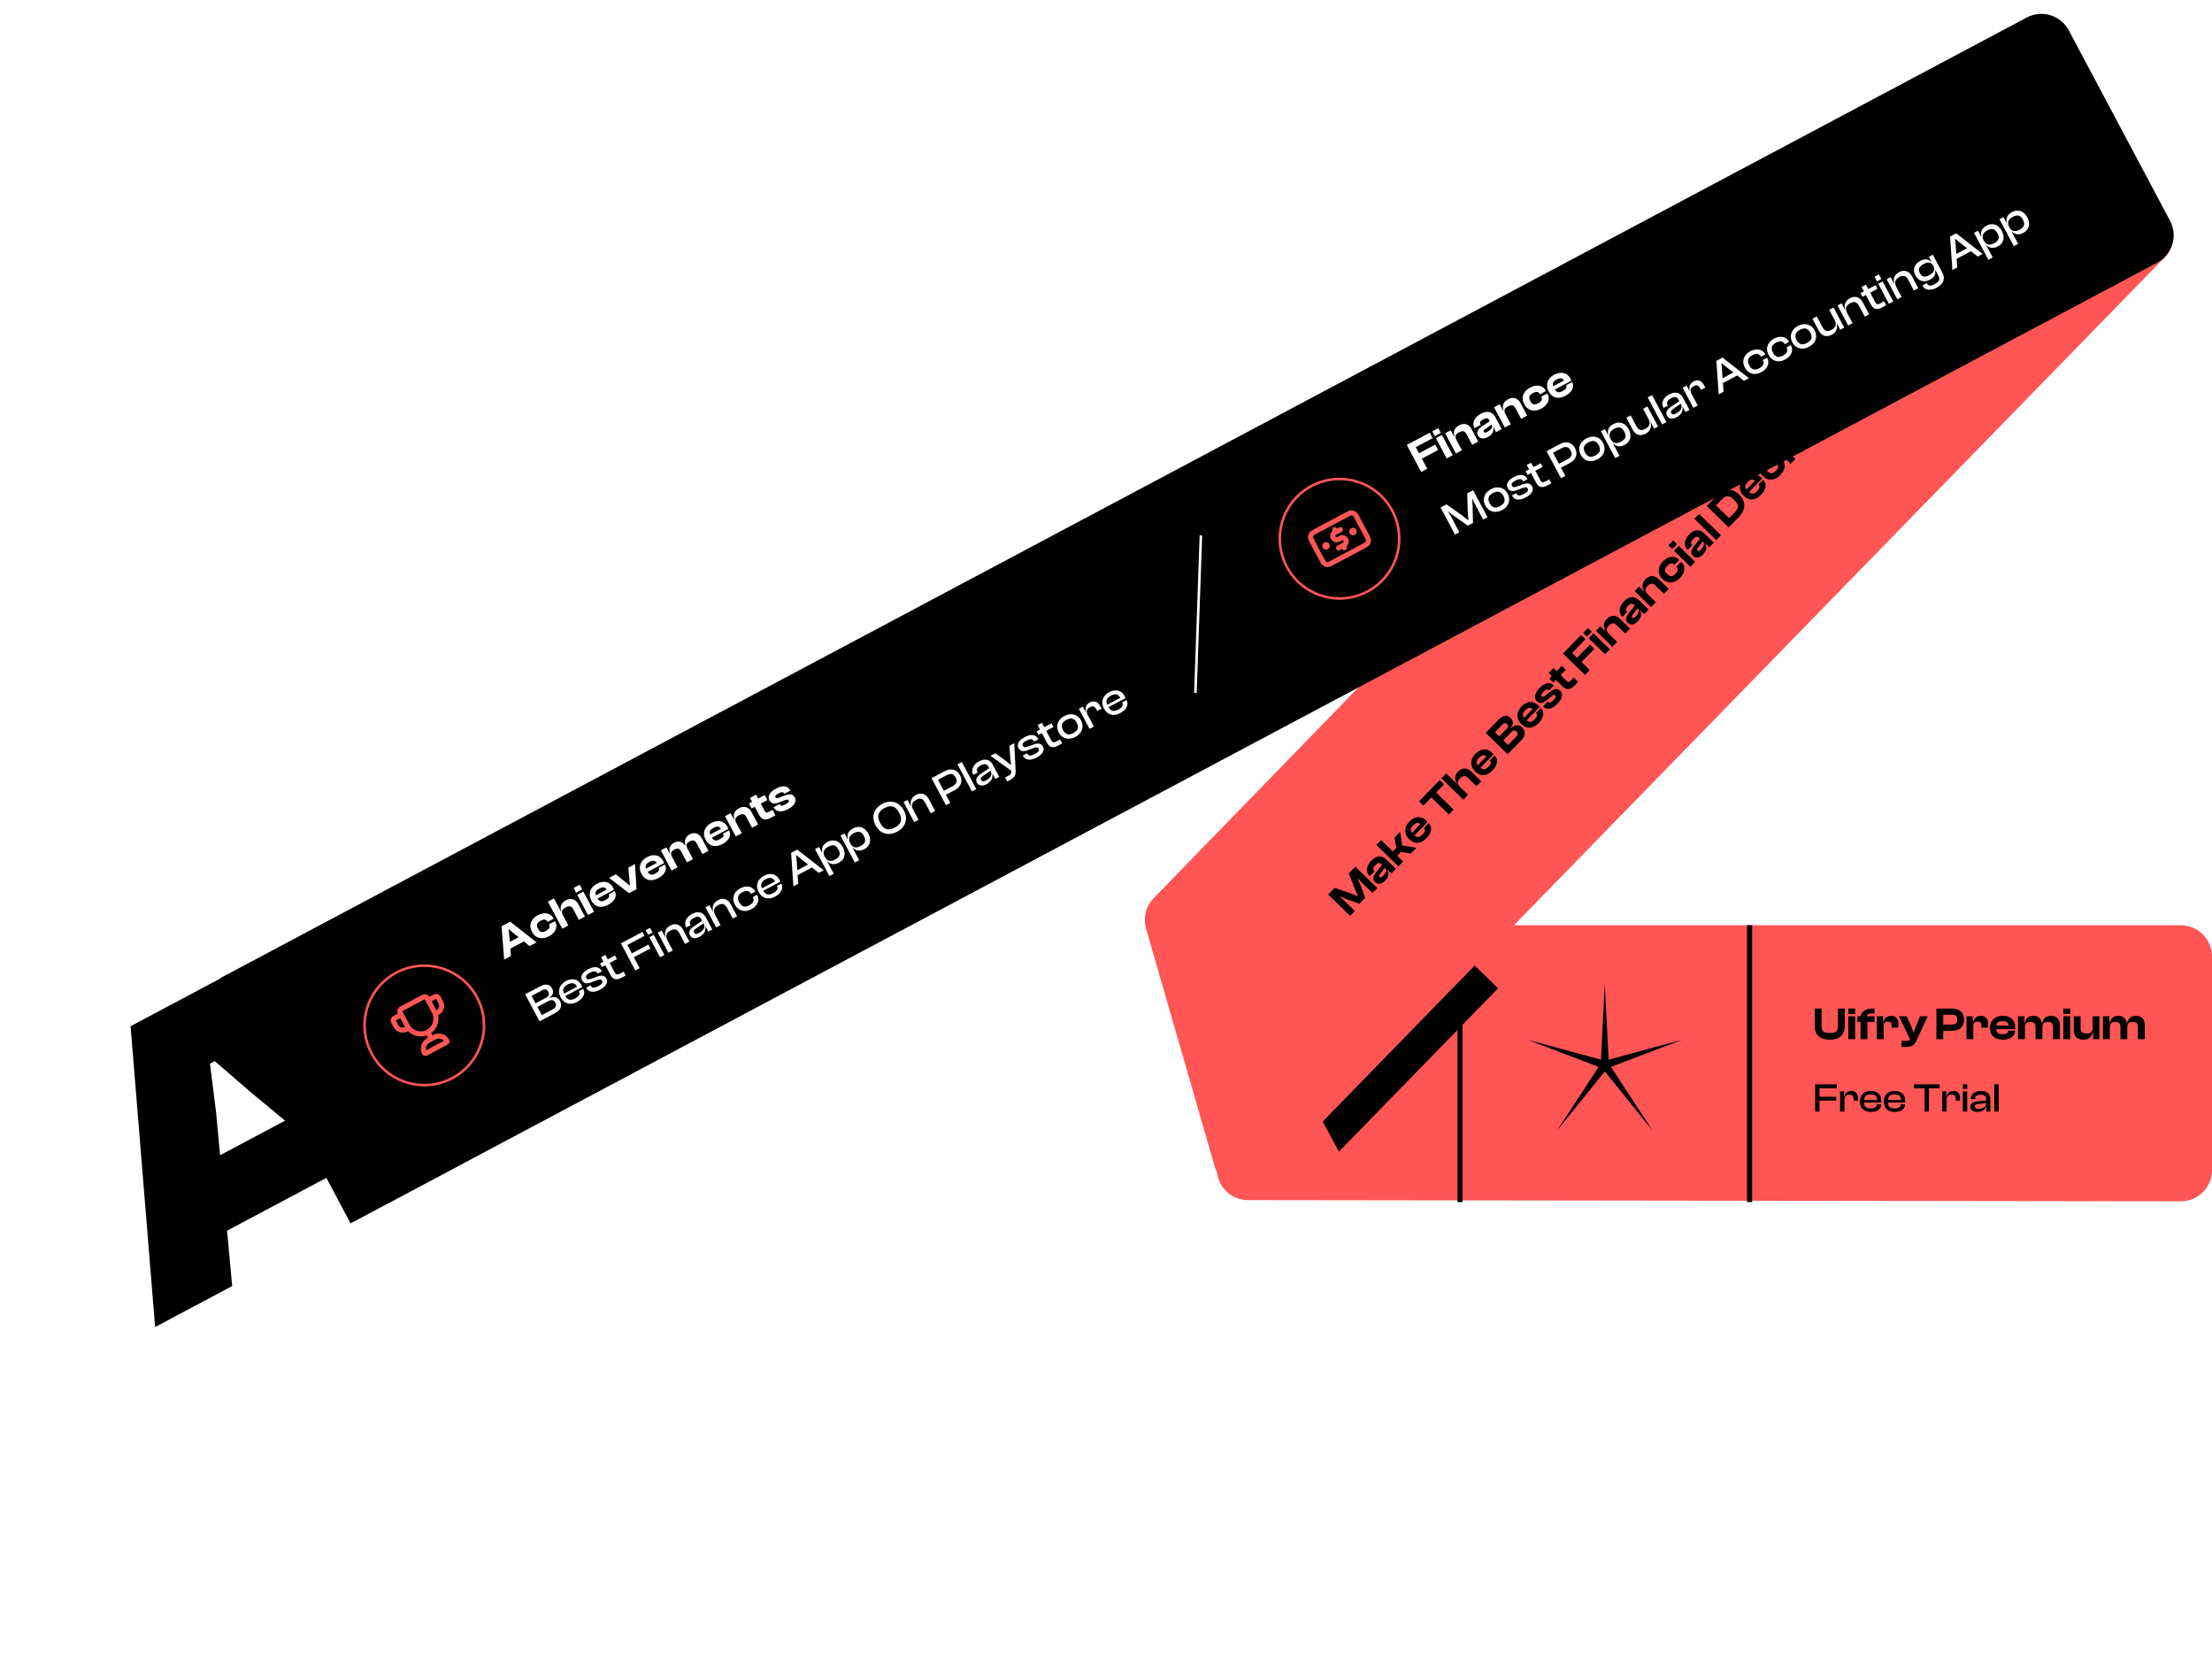 <svg width="569" height="427" viewBox="0 0 569 427" fill="none" xmlns="http://www.w3.org/2000/svg">
<path d="M313.141 245.982C313.151 241.571 316.729 238 321.141 238H561C565.418 238 569 241.582 569 246V300.99C569 305.412 565.412 308.995 560.99 308.99L321.008 308.685C316.586 308.679 313.008 305.088 313.018 300.667L313.141 245.982Z" fill="#FF5555"/>
<g filter="url(#filter0_f_45_452)">
<path d="M333.74 276.402L369.882 239.125L385.356 254.203L344.417 296.216L333.74 276.402Z" fill="black"/>
</g>
<path d="M412.808 252.991L413.792 272.55L432.697 267.442L414.399 274.421L425.1 290.823L412.808 275.577L400.516 290.823L411.217 274.421L392.919 267.442L411.825 272.55L412.808 252.991Z" fill="black"/>
<rect x="449.405" y="237.96" width="1.307" height="71.234" fill="black"/>
<rect x="374.904" y="237.96" width="1.307" height="71.234" fill="black"/>
<path d="M294.795 238.839C293.998 236.079 294.742 233.104 296.744 231.044L505.514 16.204C508.596 13.032 513.667 12.963 516.835 16.05L556.69 54.886C559.854 57.969 559.919 63.034 556.836 66.198L325.839 303.256C321.557 307.651 314.125 305.787 312.423 299.892L294.795 238.839Z" fill="#FF5555"/>
<path d="M348.523 234.323L347.292 235.586L341.647 230.086L343.314 228.376L347.383 229.762L349.223 230.52L349.313 230.428L348.491 228.625L346.959 224.635L348.634 222.916L354.278 228.417L353.047 229.681L350.183 226.889L349.339 225.985L349.249 226.078L349.813 227.269L351.191 230.911L349.697 232.444L346.02 231.161L344.815 230.627L344.725 230.72L345.659 231.531L348.523 234.323ZM359.079 223.491L357.929 224.671L356.927 223.694L356.844 223.745L355.37 222.308C355.095 222.04 354.841 221.929 354.609 221.977C354.382 222.019 354.104 222.208 353.776 222.545C353.464 222.865 353.287 223.142 353.246 223.375C353.204 223.609 353.304 223.843 353.546 224.078L353.58 224.111L352.34 225.383L352.315 225.359C351.966 225.019 351.751 224.629 351.667 224.186C351.578 223.738 351.625 223.274 351.807 222.795C351.99 222.305 352.305 221.829 352.754 221.369C353.214 220.897 353.667 220.583 354.114 220.428C354.567 220.266 355.002 220.247 355.42 220.369C355.837 220.48 356.231 220.716 356.602 221.078L359.079 223.491ZM356.273 226.539C355.83 226.994 355.381 227.252 354.927 227.313C354.473 227.375 354.072 227.236 353.724 226.896C353.51 226.688 353.377 226.46 353.324 226.211C353.271 225.962 353.298 225.693 353.405 225.403C353.507 225.108 353.688 224.792 353.95 224.456L355.604 222.372L356.328 223.078L354.994 224.8C354.858 224.963 354.779 225.105 354.759 225.227C354.738 225.339 354.778 225.443 354.879 225.542C354.992 225.651 355.117 225.686 355.255 225.645C355.393 225.605 355.552 225.492 355.733 225.306C356.029 225.003 356.244 224.726 356.379 224.474C356.515 224.223 356.57 223.987 356.545 223.765C356.52 223.533 356.4 223.312 356.187 223.104L356.294 222.978L357.01 223.676L356.895 223.794C357.127 224.207 357.197 224.652 357.103 225.131C357.009 225.598 356.733 226.067 356.273 226.539ZM364.358 218.074L362.905 219.565L360.354 219.132L358.843 220.682L357.714 219.582L359.216 218.04L358.7 215.435L360.162 213.936L360.698 217.464L364.358 218.074ZM360.934 221.587L359.703 222.851L354.058 217.35L355.29 216.086L360.934 221.587ZM366.95 215.583C366.495 216.049 366.014 216.385 365.507 216.591C364.999 216.797 364.487 216.84 363.97 216.719C363.452 216.598 362.947 216.297 362.452 215.816C362.003 215.378 361.711 214.902 361.577 214.388C361.437 213.868 361.447 213.347 361.607 212.823C361.772 212.294 362.082 211.797 362.536 211.331C362.985 210.87 363.455 210.545 363.946 210.356C364.442 210.161 364.938 210.118 365.433 210.228C365.922 210.333 366.386 210.599 366.824 211.026C366.897 211.097 366.962 211.165 367.018 211.231C367.075 211.297 367.134 211.371 367.196 211.453L363.501 215.245L362.836 214.596L365.66 211.698L365.794 212.387C365.738 212.332 365.684 212.28 365.634 212.231C365.583 212.181 365.533 212.132 365.482 212.083C365.162 211.771 364.847 211.634 364.537 211.671C364.227 211.708 363.88 211.923 363.497 212.316C363.081 212.743 362.875 213.123 362.879 213.456C362.878 213.783 363.057 214.122 363.417 214.472L363.737 214.784C364.096 215.134 364.442 215.307 364.775 215.303C365.102 215.293 365.476 215.072 365.898 214.64C366.259 214.269 366.466 213.961 366.518 213.717C366.57 213.472 366.507 213.262 366.327 213.087L366.243 213.005L367.474 211.741L367.567 211.831C367.87 212.127 368.049 212.482 368.105 212.898C368.16 213.313 368.091 213.755 367.897 214.223C367.703 214.68 367.388 215.133 366.95 215.583ZM373.933 208.248L372.702 209.511L367.057 204.011L368.289 202.747L373.933 208.248ZM371.47 201.758L366.15 207.217L365.013 206.109L370.333 200.649L371.47 201.758ZM381.033 200.962L379.802 202.226L377.594 200.075C377.24 199.73 376.911 199.574 376.607 199.605C376.302 199.626 375.955 199.835 375.567 200.234C375.293 200.515 375.116 200.775 375.036 201.015C374.956 201.254 374.962 201.484 375.053 201.705C375.139 201.92 375.3 202.143 375.536 202.373L375.355 202.558L374.555 201.745L374.784 201.509C374.587 201.228 374.447 200.923 374.365 200.591C374.283 200.259 374.292 199.912 374.393 199.551C374.499 199.183 374.728 198.82 375.078 198.46C375.445 198.084 375.827 197.843 376.225 197.738C376.623 197.633 377.011 197.645 377.39 197.773C377.769 197.902 378.121 198.124 378.447 198.442L381.033 200.962ZM377.651 204.433L376.419 205.697L370.775 200.196L372.006 198.933L377.651 204.433ZM383.923 198.166C383.468 198.632 382.987 198.968 382.48 199.174C381.972 199.38 381.46 199.423 380.943 199.302C380.425 199.181 379.919 198.88 379.425 198.398C378.976 197.961 378.684 197.485 378.55 196.971C378.41 196.451 378.42 195.93 378.58 195.406C378.745 194.877 379.054 194.38 379.509 193.914C379.957 193.453 380.427 193.128 380.919 192.939C381.415 192.744 381.911 192.701 382.406 192.811C382.895 192.916 383.359 193.182 383.797 193.609C383.87 193.68 383.935 193.748 383.991 193.814C384.047 193.88 384.107 193.954 384.169 194.036L380.474 197.828L379.809 197.179L382.633 194.281L382.767 194.97C382.71 194.915 382.657 194.863 382.607 194.814C382.556 194.764 382.505 194.715 382.455 194.666C382.135 194.354 381.82 194.216 381.51 194.254C381.199 194.291 380.853 194.506 380.47 194.899C380.054 195.326 379.848 195.706 379.852 196.039C379.851 196.366 380.03 196.705 380.389 197.055L380.71 197.367C381.069 197.717 381.415 197.89 381.748 197.886C382.075 197.876 382.449 197.655 382.871 197.223C383.232 196.852 383.439 196.544 383.491 196.3C383.543 196.055 383.479 195.845 383.3 195.67L383.215 195.588L384.447 194.324L384.54 194.414C384.843 194.71 385.022 195.065 385.077 195.48C385.133 195.896 385.064 196.337 384.87 196.806C384.676 197.263 384.36 197.716 383.923 198.166ZM391.276 190.452L387.819 193.998L382.175 188.498L385.475 185.111C385.853 184.723 386.224 184.45 386.588 184.29C386.946 184.124 387.295 184.075 387.634 184.143C387.967 184.205 388.283 184.382 388.581 184.672C388.929 185.011 389.122 185.397 389.161 185.829C389.195 186.255 388.998 186.721 388.572 187.226L388.648 187.299C389.196 186.815 389.714 186.565 390.202 186.547C390.695 186.524 391.133 186.699 391.515 187.071C391.835 187.383 392.047 187.721 392.152 188.086C392.256 188.451 392.239 188.834 392.1 189.235C391.961 189.625 391.686 190.03 391.276 190.452ZM386.692 190.436L387.913 191.626L389.991 189.495C390.242 189.237 390.378 189.007 390.398 188.807C390.412 188.602 390.306 188.39 390.082 188.171C389.857 187.952 389.645 187.855 389.446 187.88C389.246 187.905 389.021 188.046 388.769 188.304L386.692 190.436ZM384.544 188.342L385.647 189.418L387.577 187.438C387.806 187.202 387.929 186.993 387.943 186.809C387.951 186.621 387.86 186.433 387.669 186.247C387.478 186.061 387.286 185.978 387.092 185.997C386.898 186.016 386.686 186.144 386.456 186.379L384.544 188.342ZM395.804 185.973C395.35 186.439 394.869 186.775 394.362 186.981C393.854 187.188 393.342 187.23 392.824 187.109C392.307 186.989 391.801 186.687 391.307 186.206C390.858 185.768 390.566 185.292 390.432 184.778C390.292 184.258 390.302 183.737 390.461 183.214C390.627 182.685 390.936 182.187 391.391 181.721C391.839 181.26 392.309 180.935 392.8 180.746C393.297 180.551 393.793 180.509 394.288 180.619C394.777 180.723 395.241 180.989 395.679 181.416C395.752 181.487 395.817 181.555 395.873 181.621C395.929 181.687 395.988 181.761 396.051 181.844L392.356 185.635L391.691 184.986L394.515 182.088L394.648 182.777C394.592 182.722 394.539 182.67 394.488 182.621C394.438 182.572 394.387 182.522 394.337 182.473C394.017 182.161 393.701 182.024 393.391 182.061C393.081 182.098 392.735 182.313 392.352 182.707C391.936 183.133 391.73 183.513 391.734 183.846C391.733 184.173 391.912 184.512 392.271 184.862L392.591 185.174C392.951 185.524 393.297 185.697 393.63 185.693C393.957 185.683 394.331 185.462 394.752 185.03C395.114 184.659 395.32 184.351 395.373 184.107C395.425 183.862 395.361 183.652 395.182 183.477L395.097 183.395L396.329 182.131L396.421 182.221C396.725 182.517 396.904 182.872 396.959 183.288C397.015 183.703 396.945 184.145 396.752 184.613C396.558 185.07 396.242 185.524 395.804 185.973ZM400.62 181.031C399.931 181.739 399.268 182.155 398.632 182.279C397.99 182.399 397.425 182.22 396.936 181.744L396.911 181.719L398.142 180.456L398.218 180.529C398.409 180.716 398.604 180.774 398.803 180.705C399.001 180.625 399.276 180.405 399.626 180.045C399.954 179.708 400.143 179.459 400.19 179.298C400.238 179.125 400.2 178.979 400.077 178.858C399.959 178.743 399.836 178.706 399.709 178.747C399.576 178.782 399.373 178.906 399.098 179.121L397.798 180.169C397.342 180.546 396.907 180.757 396.491 180.801C396.081 180.84 395.697 180.684 395.337 180.334C395.09 180.093 394.94 179.804 394.885 179.466C394.825 179.123 394.884 178.742 395.062 178.324C395.239 177.895 395.563 177.439 396.034 176.956C396.483 176.495 396.922 176.162 397.352 175.957C397.782 175.741 398.194 175.661 398.589 175.717C398.983 175.772 399.352 175.967 399.694 176.301L399.719 176.326L398.488 177.59L398.437 177.54C398.319 177.425 398.199 177.358 398.077 177.337C397.955 177.305 397.805 177.34 397.629 177.443C397.459 177.539 397.247 177.716 396.996 177.975C396.689 178.289 396.515 178.53 396.473 178.697C396.425 178.858 396.468 179.005 396.603 179.136C396.71 179.24 396.832 179.277 396.97 179.248C397.109 179.207 397.331 179.069 397.639 178.832L398.627 178.037C399.236 177.535 399.754 177.263 400.18 177.218C400.607 177.174 400.994 177.321 401.342 177.661C401.606 177.918 401.754 178.227 401.787 178.587C401.819 178.947 401.741 179.336 401.552 179.754C401.358 180.167 401.047 180.593 400.62 181.031ZM405.967 175.376L404.949 176.42C404.467 176.915 403.969 177.184 403.454 177.23C402.939 177.275 402.414 177.038 401.881 176.518L398.368 173.095L399.599 171.831L402.969 175.115C403.182 175.323 403.369 175.417 403.53 175.399C403.691 175.369 403.877 175.245 404.091 175.026L404.83 174.267L405.967 175.376ZM402.791 172.28L399.581 175.575L398.536 174.557L401.746 171.262L402.791 172.28ZM408.927 172.339L407.695 173.602L402.051 168.102L403.282 166.838L408.927 172.339ZM410.121 166.9L405.934 171.196L404.805 170.096L408.992 165.799L410.121 166.9ZM407.843 164.433L403.533 168.856L402.395 167.748L406.706 163.325L407.843 164.433ZM414.106 167.024L412.874 168.288L408.654 164.174L409.885 162.911L414.106 167.024ZM409.455 162.492L408.224 163.756L407.23 162.787L408.461 161.523L409.455 162.492ZM419.299 161.695L418.067 162.959L415.86 160.808C415.517 160.474 415.196 160.315 414.897 160.33C414.592 160.339 414.251 160.537 413.873 160.925C413.479 161.329 413.287 161.695 413.297 162.022C413.307 162.338 413.491 162.671 413.85 163.022L413.695 163.182L412.812 162.503L413.042 162.267C412.845 161.998 412.705 161.697 412.623 161.365C412.535 161.028 412.542 160.679 412.643 160.317C412.743 159.944 412.974 159.572 413.335 159.202C413.707 158.82 414.093 158.576 414.49 158.471C414.883 158.361 415.266 158.367 415.639 158.49C416.012 158.613 416.356 158.827 416.67 159.134L419.299 161.695ZM415.982 165.099L414.75 166.362L410.53 162.249L411.671 161.078L412.985 162.359L413.118 162.307L415.982 165.099ZM424.076 156.793L422.927 157.972L421.924 156.995L421.841 157.046L420.367 155.61C420.092 155.342 419.838 155.231 419.606 155.278C419.379 155.32 419.101 155.51 418.773 155.847C418.461 156.167 418.284 156.444 418.243 156.677C418.202 156.91 418.302 157.145 418.543 157.38L418.577 157.413L417.337 158.685L417.312 158.661C416.964 158.321 416.748 157.93 416.665 157.488C416.576 157.04 416.622 156.576 416.805 156.097C416.987 155.606 417.302 155.131 417.751 154.67C418.211 154.198 418.664 153.885 419.112 153.729C419.564 153.568 419.999 153.549 420.417 153.671C420.834 153.782 421.228 154.018 421.599 154.379L424.076 156.793ZM421.27 159.841C420.827 160.295 420.378 160.554 419.924 160.615C419.47 160.676 419.069 160.537 418.721 160.198C418.508 159.99 418.374 159.761 418.321 159.513C418.268 159.264 418.295 158.994 418.402 158.705C418.504 158.409 418.686 158.094 418.947 157.758L420.601 155.673L421.325 156.379L419.992 158.102C419.855 158.264 419.777 158.407 419.756 158.529C419.735 158.64 419.775 158.745 419.877 158.844C419.989 158.953 420.114 158.988 420.252 158.947C420.39 158.906 420.55 158.793 420.73 158.608C421.026 158.305 421.241 158.027 421.377 157.776C421.512 157.525 421.567 157.288 421.542 157.067C421.517 156.834 421.398 156.614 421.184 156.406L421.291 156.28L422.007 156.978L421.892 157.096C422.125 157.509 422.194 157.954 422.101 158.432C422.007 158.899 421.73 159.369 421.27 159.841ZM429.248 151.485L428.017 152.749L425.81 150.598C425.467 150.264 425.146 150.105 424.847 150.119C424.542 150.129 424.201 150.327 423.823 150.715C423.429 151.119 423.237 151.485 423.247 151.812C423.256 152.128 423.441 152.461 423.8 152.812L423.644 152.972L422.762 152.293L422.992 152.057C422.794 151.788 422.654 151.487 422.573 151.155C422.485 150.818 422.492 150.469 422.592 150.107C422.693 149.734 422.924 149.362 423.285 148.992C423.657 148.61 424.042 148.366 424.44 148.261C424.832 148.151 425.215 148.157 425.588 148.28C425.961 148.403 426.305 148.617 426.62 148.924L429.248 151.485ZM425.932 154.889L424.7 156.152L420.479 152.039L421.62 150.868L422.935 152.149L423.067 152.097L425.932 154.889ZM432.148 148.679C431.682 149.156 431.185 149.487 430.655 149.671C430.125 149.855 429.601 149.887 429.084 149.766C428.566 149.634 428.086 149.352 427.642 148.92C427.193 148.482 426.898 148.009 426.759 147.5C426.619 146.981 426.634 146.454 426.805 145.919C426.975 145.385 427.293 144.879 427.758 144.401C428.202 143.946 428.666 143.621 429.152 143.427C429.637 143.232 430.111 143.173 430.572 143.25C431.028 143.322 431.438 143.536 431.803 143.891L431.921 144.006L430.698 145.262L430.63 145.196C430.361 144.933 430.082 144.843 429.795 144.924C429.502 145 429.194 145.203 428.871 145.535C428.504 145.911 428.312 146.266 428.294 146.599C428.282 146.926 428.472 147.281 428.865 147.664C429.247 148.037 429.604 148.215 429.937 148.2C430.269 148.173 430.619 147.972 430.986 147.595C431.309 147.264 431.507 146.954 431.581 146.664C431.649 146.37 431.549 146.091 431.279 145.828L431.212 145.762L432.435 144.507L432.553 144.622C432.918 144.978 433.145 145.385 433.234 145.844C433.318 146.298 433.268 146.77 433.086 147.261C432.904 147.751 432.591 148.224 432.148 148.679ZM436.05 144.506L434.818 145.77L430.597 141.656L431.829 140.393L436.05 144.506ZM431.399 139.974L430.168 141.238L429.174 140.269L430.405 139.005L431.399 139.974ZM440.848 139.582L439.699 140.761L438.696 139.784L438.614 139.835L437.14 138.398C436.864 138.13 436.611 138.02 436.378 138.067C436.151 138.109 435.874 138.298 435.545 138.635C435.233 138.955 435.057 139.232 435.015 139.466C434.974 139.699 435.074 139.933 435.316 140.169L435.349 140.202L434.11 141.474L434.084 141.449C433.736 141.11 433.52 140.719 433.437 140.276C433.348 139.828 433.395 139.364 433.577 138.885C433.759 138.395 434.075 137.919 434.524 137.459C434.983 136.987 435.437 136.673 435.884 136.518C436.337 136.357 436.772 136.337 437.189 136.459C437.607 136.57 438.001 136.807 438.371 137.168L440.848 139.582ZM438.043 142.629C437.599 143.084 437.151 143.342 436.697 143.404C436.243 143.465 435.842 143.326 435.494 142.987C435.28 142.779 435.147 142.55 435.094 142.301C435.041 142.052 435.068 141.783 435.175 141.493C435.276 141.198 435.458 140.882 435.72 140.546L437.373 138.462L438.098 139.168L436.764 140.89C436.628 141.053 436.549 141.195 436.528 141.318C436.508 141.429 436.548 141.534 436.649 141.632C436.761 141.742 436.887 141.776 437.025 141.736C437.163 141.695 437.322 141.582 437.503 141.397C437.798 141.093 438.014 140.816 438.149 140.565C438.285 140.313 438.34 140.077 438.315 139.856C438.29 139.623 438.17 139.403 437.957 139.195L438.063 139.068L438.779 139.766L438.664 139.884C438.897 140.297 438.967 140.743 438.873 141.221C438.779 141.688 438.502 142.157 438.043 142.629ZM442.704 137.677L441.473 138.941L435.828 133.44L437.059 132.177L442.704 137.677ZM447.333 132.927L445.018 135.303L443.88 134.195L446.196 131.819C446.573 131.431 446.829 131.079 446.964 130.761C447.098 130.432 447.097 130.097 446.959 129.754C446.821 129.401 446.528 129.006 446.079 128.568C445.624 128.125 445.221 127.841 444.87 127.718C444.524 127.59 444.192 127.6 443.872 127.748C443.552 127.885 443.203 128.148 442.826 128.535L440.51 130.911L439.373 129.803L441.688 127.427C442.279 126.82 442.901 126.407 443.552 126.188C444.209 125.963 444.866 125.935 445.523 126.104C446.179 126.273 446.803 126.645 447.392 127.22C447.982 127.795 448.37 128.408 448.556 129.06C448.742 129.712 448.731 130.369 448.523 131.032C448.321 131.689 447.924 132.321 447.333 132.927ZM445.913 134.385L444.681 135.649L439.037 130.148L440.268 128.884L445.913 134.385ZM453.017 127.263C452.563 127.729 452.082 128.066 451.574 128.272C451.067 128.478 450.554 128.521 450.037 128.4C449.519 128.279 449.014 127.978 448.519 127.496C448.07 127.058 447.778 126.582 447.644 126.068C447.504 125.549 447.514 125.027 447.674 124.504C447.839 123.975 448.149 123.477 448.603 123.011C449.052 122.551 449.522 122.226 450.013 122.036C450.509 121.841 451.005 121.799 451.5 121.909C451.99 122.014 452.453 122.279 452.891 122.706C452.964 122.777 453.029 122.846 453.085 122.912C453.142 122.977 453.201 123.052 453.263 123.134L449.569 126.925L448.903 126.277L451.727 123.378L451.861 124.067C451.805 124.012 451.751 123.96 451.701 123.911C451.65 123.862 451.6 123.813 451.549 123.763C451.229 123.451 450.914 123.314 450.604 123.351C450.294 123.389 449.947 123.604 449.564 123.997C449.148 124.424 448.942 124.804 448.946 125.136C448.945 125.464 449.124 125.802 449.484 126.153L449.804 126.465C450.163 126.815 450.509 126.988 450.842 126.984C451.169 126.974 451.543 126.753 451.965 126.32C452.326 125.949 452.533 125.642 452.585 125.397C452.637 125.152 452.574 124.942 452.394 124.767L452.31 124.685L453.541 123.422L453.634 123.512C453.937 123.807 454.116 124.163 454.172 124.578C454.227 124.993 454.158 125.435 453.964 125.903C453.77 126.361 453.455 126.814 453.017 127.263ZM457.948 122.203C457.482 122.681 456.985 123.012 456.455 123.196C455.925 123.38 455.401 123.412 454.884 123.291C454.366 123.159 453.886 122.877 453.442 122.444C452.993 122.007 452.698 121.533 452.559 121.025C452.419 120.506 452.434 119.979 452.605 119.444C452.775 118.909 453.093 118.403 453.558 117.926C454.002 117.471 454.466 117.146 454.952 116.951C455.437 116.756 455.911 116.698 456.372 116.775C456.828 116.847 457.238 117.06 457.603 117.416L457.721 117.531L456.498 118.786L456.43 118.721C456.161 118.458 455.882 118.367 455.595 118.449C455.302 118.525 454.994 118.728 454.671 119.06C454.304 119.436 454.112 119.79 454.094 120.123C454.082 120.451 454.272 120.806 454.665 121.189C455.047 121.561 455.405 121.74 455.737 121.724C456.069 121.698 456.419 121.497 456.786 121.12C457.109 120.789 457.307 120.478 457.381 120.189C457.449 119.894 457.349 119.616 457.079 119.353L457.012 119.287L458.235 118.032L458.353 118.147C458.718 118.503 458.945 118.91 459.034 119.369C459.118 119.823 459.068 120.295 458.886 120.785C458.704 121.276 458.391 121.748 457.948 122.203ZM461.85 118.031L460.618 119.294L456.397 115.181L457.629 113.918L461.85 118.031ZM457.199 113.499L455.968 114.763L454.974 113.794L456.205 112.53L457.199 113.499ZM464.656 115.32C463.966 116.027 463.303 116.444 462.667 116.568C462.025 116.688 461.46 116.509 460.971 116.033L460.946 116.008L462.178 114.745L462.253 114.818C462.444 115.005 462.639 115.063 462.838 114.994C463.037 114.914 463.311 114.694 463.661 114.334C463.99 113.997 464.178 113.748 464.226 113.587C464.273 113.414 464.235 113.268 464.112 113.147C463.994 113.032 463.871 112.995 463.744 113.036C463.612 113.071 463.408 113.195 463.134 113.41L461.833 114.458C461.377 114.835 460.942 115.046 460.527 115.09C460.117 115.129 459.732 114.973 459.373 114.623C459.125 114.382 458.975 114.093 458.92 113.755C458.861 113.412 458.919 113.031 459.097 112.613C459.275 112.184 459.599 111.728 460.069 111.245C460.518 110.784 460.957 110.451 461.387 110.246C461.817 110.03 462.229 109.95 462.624 110.005C463.018 110.061 463.387 110.256 463.729 110.59L463.755 110.615L462.523 111.878L462.473 111.829C462.355 111.714 462.235 111.647 462.112 111.626C461.99 111.594 461.841 111.629 461.664 111.732C461.494 111.828 461.283 112.005 461.031 112.264C460.724 112.578 460.55 112.819 460.508 112.986C460.46 113.147 460.503 113.294 460.638 113.425C460.745 113.529 460.867 113.566 461.006 113.537C461.144 113.496 461.367 113.357 461.674 113.121L462.662 112.326C463.271 111.824 463.789 111.552 464.215 111.507C464.642 111.463 465.029 111.61 465.377 111.95C465.641 112.207 465.79 112.516 465.822 112.876C465.854 113.236 465.776 113.625 465.587 114.043C465.393 114.456 465.083 114.882 464.656 115.32ZM468.336 111.375L467.104 112.638L462.884 108.525L464.115 107.262L468.336 111.375ZM463.685 106.843L462.454 108.107L461.46 107.138L462.691 105.874L463.685 106.843ZM471.257 108.546C470.791 109.023 470.291 109.357 469.756 109.547C469.226 109.731 468.699 109.766 468.176 109.651C467.648 109.53 467.162 109.253 466.718 108.821C466.269 108.383 465.98 107.904 465.851 107.385C465.717 106.86 465.735 106.33 465.905 105.795C466.082 105.255 466.402 104.746 466.867 104.269C467.338 103.786 467.838 103.452 468.368 103.268C468.898 103.083 469.428 103.052 469.956 103.172C470.479 103.288 470.965 103.564 471.414 104.002C471.858 104.434 472.147 104.913 472.281 105.438C472.41 105.958 472.389 106.485 472.219 107.02C472.048 107.554 471.727 108.063 471.257 108.546ZM470.136 107.454C470.552 107.027 470.758 106.647 470.754 106.315C470.749 105.971 470.562 105.619 470.191 105.257C469.815 104.891 469.455 104.709 469.111 104.714C468.773 104.713 468.395 104.926 467.979 105.352C467.563 105.779 467.358 106.165 467.362 106.508C467.372 106.847 467.565 107.199 467.941 107.566C468.312 107.927 468.667 108.108 469.005 108.109C469.343 108.099 469.72 107.881 470.136 107.454ZM478.572 100.871L477.34 102.135L475.133 99.984C474.79 99.65 474.469 99.49 474.17 99.505C473.865 99.515 473.524 99.713 473.146 100.101C472.752 100.505 472.56 100.871 472.57 101.198C472.579 101.514 472.764 101.847 473.123 102.198L472.967 102.358L472.085 101.679L472.315 101.443C472.117 101.174 471.978 100.873 471.896 100.541C471.808 100.204 471.815 99.855 471.915 99.493C472.016 99.12 472.247 98.748 472.608 98.378C472.98 97.996 473.365 97.752 473.763 97.647C474.156 97.537 474.538 97.543 474.912 97.666C475.285 97.788 475.629 98.003 475.943 98.31L478.572 100.871ZM475.255 104.275L474.023 105.538L469.803 101.425L470.944 100.254L472.258 101.535L472.39 101.483L475.255 104.275ZM481.356 98.183C480.666 98.89 480.003 99.306 479.367 99.431C478.725 99.55 478.16 99.372 477.672 98.895L477.646 98.871L478.878 97.607L478.954 97.681C479.145 97.867 479.339 97.926 479.538 97.856C479.737 97.776 480.011 97.556 480.362 97.197C480.69 96.86 480.878 96.611 480.926 96.449C480.974 96.277 480.936 96.13 480.812 96.01C480.694 95.895 480.572 95.858 480.445 95.898C480.312 95.933 480.108 96.058 479.834 96.272L478.533 97.32C478.078 97.698 477.642 97.909 477.227 97.953C476.817 97.992 476.432 97.836 476.073 97.485C475.826 97.245 475.675 96.955 475.621 96.618C475.561 96.275 475.62 95.894 475.797 95.476C475.975 95.046 476.299 94.59 476.77 94.107C477.218 93.647 477.658 93.314 478.088 93.109C478.517 92.892 478.93 92.812 479.324 92.868C479.719 92.924 480.087 93.119 480.43 93.453L480.455 93.477L479.223 94.741L479.173 94.692C479.055 94.577 478.935 94.509 478.813 94.489C478.69 94.457 478.541 94.492 478.365 94.594C478.194 94.691 477.983 94.868 477.731 95.126C477.425 95.441 477.25 95.682 477.208 95.849C477.16 96.01 477.204 96.156 477.338 96.288C477.445 96.392 477.568 96.429 477.706 96.4C477.844 96.359 478.067 96.22 478.374 95.983L479.362 95.189C479.971 94.687 480.489 94.414 480.916 94.37C481.342 94.326 481.729 94.473 482.078 94.812C482.342 95.07 482.49 95.378 482.522 95.738C482.555 96.098 482.476 96.488 482.288 96.906C482.093 97.319 481.783 97.744 481.356 98.183Z" fill="black"/>
<path d="M56.639 251.595L521.348 4.505C525.249 2.431 530.093 3.912 532.167 7.813L558.192 56.758C560.266 60.66 558.785 65.504 554.884 67.578L90.175 314.668L56.639 251.595Z" fill="black"/>
<g clip-path="url(#clip0_45_452)">
<path d="M344.8 136.222L343.358 136.989C342.88 137.243 342.698 137.837 342.952 138.315C343.207 138.793 343.8 138.974 344.278 138.72L344.855 138.413C345.333 138.159 345.927 138.341 346.181 138.819C346.435 139.297 346.254 139.89 345.776 140.144L344.333 140.911M343.339 136.259L343.646 136.836M345.487 140.298L345.794 140.875M348.029 136.726L348.035 136.723M341.104 140.408L341.11 140.405M337.63 139.442L339.962 143.828C340.306 144.474 340.478 144.797 340.735 144.977C340.961 145.135 341.231 145.218 341.507 145.213C341.821 145.208 342.144 145.036 342.79 144.692L350.638 140.52C351.284 140.176 351.608 140.004 351.788 139.747C351.946 139.521 352.029 139.251 352.024 138.975C352.018 138.661 351.846 138.338 351.503 137.691L349.171 133.306C348.827 132.66 348.655 132.336 348.398 132.157C348.172 131.998 347.902 131.916 347.626 131.92C347.312 131.926 346.989 132.098 346.343 132.441L338.495 136.614C337.849 136.958 337.526 137.129 337.346 137.386C337.187 137.613 337.105 137.883 337.11 138.159C337.115 138.473 337.287 138.796 337.63 139.442ZM348.317 136.573C348.402 136.732 348.341 136.93 348.182 137.014C348.023 137.099 347.825 137.039 347.74 136.879C347.656 136.72 347.716 136.522 347.875 136.437C348.035 136.353 348.233 136.413 348.317 136.573ZM341.393 140.254C341.478 140.414 341.417 140.611 341.258 140.696C341.099 140.781 340.901 140.72 340.816 140.561C340.731 140.402 340.792 140.204 340.951 140.119C341.11 140.034 341.308 140.095 341.393 140.254Z" stroke="#FF5555" stroke-width="1.307" stroke-linecap="round" stroke-linejoin="round"/>
</g>
<circle cx="344.567" cy="138.567" r="15.358" transform="rotate(-28 344.567 138.567)" stroke="#FF5555" stroke-width="0.654"/>
<path d="M367.134 120.567L365.576 121.395L361.876 114.436L363.434 113.608L367.134 120.567ZM369.928 115.75L364.631 118.567L363.891 117.175L369.188 114.358L369.928 115.75ZM368.51 112.707L363.057 115.606L362.312 114.204L367.765 111.305L368.51 112.707ZM373.686 117.083L372.128 117.911L369.361 112.708L370.919 111.879L373.686 117.083ZM370.638 111.349L369.08 112.178L368.428 110.952L369.986 110.124L370.638 111.349ZM380.256 113.59L378.698 114.418L377.251 111.697C377.026 111.274 376.769 111.025 376.48 110.948C376.186 110.864 375.801 110.949 375.323 111.203C374.824 111.468 374.53 111.758 374.44 112.072C374.352 112.376 374.427 112.75 374.662 113.193L374.465 113.298L373.832 112.382L374.122 112.228C374.016 111.911 373.975 111.582 373.998 111.242C374.017 110.894 374.13 110.563 374.336 110.249C374.545 109.924 374.879 109.641 375.336 109.398C375.806 109.147 376.247 109.033 376.658 109.054C377.066 109.068 377.428 109.191 377.746 109.422C378.064 109.652 378.326 109.961 378.533 110.349L380.256 113.59ZM376.06 115.821L374.502 116.649L371.735 111.446L373.178 110.678L374.04 112.298L374.182 112.289L376.06 115.821ZM386.299 110.376L384.845 111.149L384.188 109.913L384.094 109.937L383.127 108.119C382.947 107.78 382.739 107.597 382.503 107.572C382.275 107.542 381.952 107.638 381.537 107.859C381.142 108.069 380.89 108.279 380.779 108.488C380.669 108.698 380.693 108.952 380.851 109.25L380.873 109.291L379.305 110.125L379.288 110.094C379.06 109.665 378.973 109.227 379.029 108.78C379.081 108.326 379.266 107.898 379.586 107.497C379.909 107.086 380.354 106.729 380.922 106.427C381.504 106.118 382.031 105.957 382.505 105.946C382.985 105.93 383.405 106.044 383.766 106.288C384.129 106.521 384.433 106.866 384.676 107.323L386.299 110.376ZM382.699 112.424C382.138 112.722 381.632 112.831 381.181 112.751C380.73 112.671 380.39 112.417 380.162 111.988C380.022 111.724 379.964 111.466 379.99 111.213C380.015 110.96 380.123 110.712 380.313 110.468C380.5 110.218 380.769 109.973 381.121 109.732L383.331 108.251L383.806 109.144L382.011 110.378C381.831 110.492 381.713 110.603 381.656 110.713C381.602 110.813 381.609 110.925 381.675 111.05C381.748 111.188 381.857 111.259 382.001 111.263C382.145 111.266 382.331 111.207 382.56 111.086C382.934 110.887 383.223 110.688 383.429 110.49C383.634 110.292 383.759 110.084 383.803 109.865C383.85 109.636 383.803 109.39 383.663 109.127L383.803 109.039L384.272 109.922L384.127 109.999C384.223 110.463 384.153 110.909 383.918 111.336C383.687 111.752 383.28 112.115 382.699 112.424ZM392.843 106.897L391.285 107.725L389.838 105.004C389.614 104.582 389.357 104.332 389.067 104.255C388.774 104.171 388.388 104.256 387.91 104.51C387.412 104.775 387.117 105.065 387.027 105.38C386.94 105.683 387.014 106.057 387.25 106.5L387.052 106.605L386.419 105.689L386.71 105.535C386.604 105.218 386.562 104.889 386.585 104.549C386.605 104.201 386.717 103.87 386.923 103.556C387.133 103.232 387.466 102.948 387.923 102.705C388.394 102.454 388.835 102.34 389.246 102.361C389.653 102.376 390.016 102.498 390.334 102.729C390.652 102.959 390.914 103.268 391.12 103.656L392.843 106.897ZM388.647 109.128L387.089 109.956L384.322 104.753L385.766 103.985L386.627 105.605L386.769 105.596L388.647 109.128ZM396.46 105.107C395.871 105.42 395.296 105.583 394.735 105.598C394.174 105.612 393.666 105.482 393.21 105.209C392.757 104.926 392.386 104.511 392.095 103.964C391.8 103.41 391.664 102.87 391.686 102.343C391.711 101.805 391.886 101.308 392.212 100.851C392.537 100.394 392.994 100.009 393.582 99.696C394.143 99.397 394.685 99.23 395.206 99.192C395.728 99.154 396.197 99.243 396.613 99.457C397.025 99.664 397.351 99.993 397.59 100.443L397.667 100.588L396.12 101.411L396.076 101.328C395.899 100.995 395.661 100.824 395.363 100.814C395.061 100.797 394.705 100.897 394.297 101.114C393.833 101.361 393.542 101.64 393.423 101.952C393.312 102.26 393.385 102.656 393.642 103.141C393.893 103.612 394.179 103.891 394.5 103.977C394.825 104.053 395.219 103.968 395.683 103.721C396.092 103.504 396.375 103.269 396.534 103.016C396.689 102.756 396.678 102.46 396.501 102.127L396.457 102.044L398.004 101.222L398.082 101.367C398.321 101.817 398.413 102.274 398.358 102.739C398.299 103.196 398.108 103.631 397.785 104.042C397.463 104.454 397.021 104.809 396.46 105.107ZM402.708 101.785C402.133 102.091 401.572 102.264 401.026 102.306C400.48 102.348 399.979 102.232 399.523 101.959C399.067 101.687 398.677 101.246 398.353 100.636C398.059 100.082 397.926 99.54 397.955 99.01C397.98 98.472 398.148 97.979 398.459 97.529C398.778 97.075 399.224 96.696 399.799 96.39C400.367 96.088 400.914 95.922 401.439 95.891C401.971 95.857 402.457 95.968 402.895 96.223C403.329 96.472 403.689 96.866 403.977 97.406C404.025 97.496 404.065 97.581 404.099 97.661C404.132 97.741 404.166 97.83 404.2 97.927L399.526 100.412L399.09 99.592L402.663 97.692L402.58 98.389C402.544 98.319 402.509 98.254 402.475 98.191C402.442 98.129 402.409 98.067 402.376 98.004C402.166 97.61 401.908 97.383 401.601 97.324C401.295 97.265 400.899 97.364 400.414 97.622C399.888 97.902 399.576 98.201 399.479 98.519C399.378 98.83 399.445 99.207 399.681 99.651L399.891 100.045C400.126 100.488 400.403 100.759 400.721 100.856C401.036 100.946 401.46 100.85 401.993 100.566C402.45 100.323 402.741 100.093 402.865 99.876C402.989 99.659 402.993 99.44 402.875 99.218L402.82 99.114L404.378 98.286L404.438 98.4C404.637 98.774 404.7 99.167 404.626 99.579C404.552 99.992 404.351 100.391 404.024 100.778C403.7 101.155 403.262 101.49 402.708 101.785Z" fill="white"/>
<path d="M375.392 136.9L374.27 137.497L370.57 130.538L372.097 129.726L376.244 132.69L377.645 133.797L377.728 133.753L377.573 131.983L377.414 126.898L378.941 126.087L382.641 133.045L381.52 133.642L379.25 129.373L378.756 128.343L378.673 128.388L378.782 129.622L378.91 134.497L377.56 135.215L373.589 132.383L372.628 131.602L372.545 131.646L373.122 132.631L375.392 136.9ZM386.376 131.193C385.808 131.495 385.247 131.651 384.693 131.661C384.142 131.661 383.639 131.525 383.183 131.252C382.731 130.968 382.364 130.564 382.085 130.037C381.797 129.497 381.665 128.964 381.687 128.437C381.715 127.907 381.886 127.416 382.197 126.967C382.512 126.506 382.953 126.125 383.521 125.823C384.102 125.514 384.669 125.359 385.22 125.36C385.767 125.353 386.265 125.488 386.714 125.764C387.17 126.037 387.541 126.443 387.828 126.983C388.108 127.51 388.235 128.042 388.21 128.579C388.188 129.106 388.024 129.597 387.716 130.054C387.404 130.504 386.958 130.884 386.376 131.193ZM385.846 130.196C386.476 129.861 386.854 129.478 386.98 129.047C387.102 128.608 387.018 128.116 386.727 127.569C386.436 127.022 386.075 126.677 385.644 126.533C385.208 126.383 384.676 126.475 384.045 126.81C383.422 127.141 383.051 127.529 382.933 127.974C382.81 128.412 382.895 128.905 383.185 129.452C383.476 129.999 383.838 130.344 384.269 130.488C384.697 130.625 385.223 130.527 385.846 130.196ZM392.508 127.933C391.677 128.374 390.948 128.557 390.322 128.482C389.703 128.403 389.235 128.065 388.918 127.47L388.901 127.439L390.023 126.842L390.067 126.925C390.248 127.265 390.484 127.441 390.775 127.455C391.07 127.458 391.487 127.316 392.027 127.029C392.533 126.76 392.848 126.526 392.973 126.326C393.101 126.116 393.104 125.897 392.983 125.668C392.869 125.454 392.715 125.34 392.522 125.327C392.335 125.311 392.042 125.378 391.643 125.528L390.131 126.092C389.606 126.291 389.148 126.357 388.757 126.29C388.362 126.216 388.049 125.96 387.817 125.524C387.655 125.219 387.603 124.905 387.661 124.581C387.716 124.25 387.889 123.923 388.179 123.6C388.469 123.276 388.877 122.975 389.403 122.695C389.93 122.415 390.417 122.245 390.864 122.185C391.319 122.121 391.72 122.174 392.068 122.344C392.423 122.511 392.709 122.798 392.926 123.207L392.943 123.238L391.832 123.829L391.798 123.767C391.692 123.566 391.56 123.418 391.403 123.324C391.246 123.23 391.042 123.205 390.791 123.25C390.543 123.284 390.228 123.403 389.847 123.605C389.369 123.859 389.067 124.091 388.939 124.301C388.81 124.512 388.811 124.738 388.94 124.98C389.047 125.181 389.193 125.29 389.379 125.306C389.566 125.322 389.864 125.257 390.274 125.11L391.557 124.641C392.207 124.393 392.736 124.303 393.145 124.37C393.554 124.437 393.872 124.685 394.1 125.114C394.27 125.433 394.316 125.763 394.241 126.105C394.162 126.44 393.975 126.766 393.681 127.082C393.384 127.391 392.993 127.675 392.508 127.933ZM399.058 124.317L397.874 124.946C397.32 125.241 396.808 125.34 396.339 125.243C395.877 125.142 395.48 124.78 395.149 124.157L392.73 119.608L393.841 119.017L396.227 123.504C396.397 123.822 396.587 123.996 396.798 124.026C397.006 124.049 397.269 123.976 397.587 123.806L398.522 123.309L399.058 124.317ZM396.81 120.089L392.957 122.138L392.46 121.204L396.313 119.155L396.81 120.089ZM403.826 119.09L400.845 120.675L400.309 119.668L403.186 118.138C403.712 117.858 404.05 117.541 404.199 117.187C404.355 116.828 404.295 116.39 404.019 115.87C403.746 115.358 403.418 115.066 403.034 114.995C402.653 114.913 402.199 115.012 401.673 115.292L398.796 116.822L398.26 115.815L401.241 114.23C401.76 113.953 402.265 113.809 402.756 113.797C403.25 113.774 403.7 113.886 404.107 114.131C404.52 114.374 404.864 114.754 405.14 115.274C405.413 115.786 405.534 116.281 405.504 116.759C405.481 117.233 405.323 117.672 405.032 118.076C404.747 118.476 404.345 118.814 403.826 119.09ZM402.656 122.403L401.534 123L397.834 116.041L398.956 115.445L402.656 122.403ZM410.912 118.147C410.344 118.449 409.783 118.605 409.229 118.615C408.678 118.615 408.175 118.479 407.719 118.206C407.267 117.922 406.9 117.518 406.62 116.991C406.333 116.451 406.201 115.918 406.223 115.391C406.251 114.861 406.422 114.37 406.733 113.921C407.048 113.46 407.489 113.079 408.057 112.777C408.638 112.468 409.205 112.313 409.755 112.314C410.303 112.307 410.801 112.442 411.25 112.718C411.706 112.991 412.077 113.397 412.364 113.937C412.644 114.464 412.771 114.996 412.746 115.533C412.724 116.06 412.559 116.551 412.252 117.008C411.94 117.458 411.494 117.838 410.912 118.147ZM410.382 117.15C411.012 116.815 411.39 116.432 411.516 116.001C411.638 115.562 411.554 115.07 411.263 114.523C410.972 113.976 410.611 113.631 410.18 113.487C409.744 113.337 409.212 113.429 408.581 113.764C407.958 114.095 407.587 114.483 407.469 114.928C407.346 115.366 407.431 115.859 407.721 116.406C408.012 116.953 408.374 117.298 408.805 117.442C409.233 117.579 409.759 117.481 410.382 117.15ZM417.885 114.439C417.31 114.745 416.764 114.853 416.246 114.764C415.728 114.676 415.292 114.423 414.938 114.008L414.699 114.135L414.147 113.096L414.344 112.991C414.528 113.337 414.757 113.593 415.032 113.758C415.302 113.916 415.6 113.984 415.926 113.962C416.255 113.929 416.6 113.817 416.96 113.626C417.334 113.427 417.621 113.207 417.822 112.967C418.026 112.717 418.133 112.433 418.143 112.117C418.152 111.801 418.049 111.439 417.831 111.031C417.61 110.615 417.366 110.323 417.099 110.154C416.832 109.986 416.539 109.919 416.22 109.955C415.909 109.988 415.573 110.1 415.213 110.291C414.639 110.597 414.269 110.971 414.105 111.413C413.937 111.849 414 112.344 414.294 112.898L414.097 113.003L413.417 111.899L413.687 111.755C413.537 111.222 413.57 110.725 413.786 110.264C414.006 109.791 414.417 109.395 415.02 109.075C415.553 108.791 416.067 108.665 416.563 108.694C417.054 108.717 417.504 108.878 417.911 109.176C418.319 109.475 418.666 109.894 418.953 110.434C419.233 110.96 419.385 111.479 419.408 111.991C419.434 112.492 419.322 112.956 419.069 113.383C418.82 113.8 418.425 114.152 417.885 114.439ZM416.608 117.25L415.487 117.846L411.803 110.918L412.831 110.372L413.693 111.992L413.858 112.077L416.608 117.25ZM423.305 111.557C422.821 111.815 422.368 111.932 421.946 111.907C421.524 111.882 421.147 111.75 420.815 111.509C420.483 111.268 420.21 110.947 419.996 110.546L418.345 107.44L419.456 106.849L420.948 109.653C421.202 110.131 421.513 110.432 421.881 110.556C422.252 110.67 422.711 110.581 423.258 110.29C423.833 109.985 424.176 109.62 424.288 109.196C424.404 108.762 424.312 108.264 424.014 107.703L424.206 107.588L424.809 108.573L424.571 108.7C424.677 109.016 424.711 109.349 424.674 109.697C424.638 110.045 424.511 110.383 424.295 110.711C424.085 111.036 423.756 111.318 423.305 111.557ZM426.522 109.714L425.494 110.26L424.632 108.64L424.511 108.638L422.656 105.148L423.777 104.552L426.522 109.714ZM428.663 108.575L427.541 109.172L423.841 102.213L424.963 101.616L428.663 108.575ZM434.583 105.428L433.555 105.974L432.848 104.645L432.759 104.652L431.82 102.887C431.592 102.457 431.329 102.215 431.033 102.159C430.741 102.093 430.345 102.192 429.846 102.457C429.368 102.711 429.056 102.984 428.909 103.275C428.762 103.567 428.79 103.903 428.992 104.284L429.014 104.325L427.903 104.916L427.881 104.874C427.671 104.48 427.589 104.075 427.635 103.66C427.677 103.238 427.844 102.834 428.136 102.447C428.435 102.057 428.858 101.717 429.405 101.426C429.952 101.135 430.448 100.991 430.894 100.994C431.343 100.987 431.735 101.098 432.07 101.328C432.413 101.554 432.694 101.875 432.915 102.291L434.583 105.428ZM431.273 107.321C430.74 107.604 430.252 107.713 429.808 107.647C429.367 107.57 429.035 107.321 428.81 106.898C428.667 106.628 428.613 106.368 428.649 106.118C428.688 105.858 428.804 105.609 428.998 105.373C429.192 105.136 429.448 104.907 429.765 104.685L432.078 103.122L432.432 103.787L430.43 105.158C430.157 105.347 429.972 105.525 429.875 105.693C429.78 105.85 429.787 106.028 429.893 106.229C430.004 106.437 430.159 106.554 430.36 106.581C430.564 106.596 430.825 106.52 431.144 106.35C431.538 106.141 431.855 105.91 432.095 105.658C432.33 105.4 432.474 105.119 432.526 104.816C432.578 104.513 432.514 104.192 432.333 103.853L432.49 103.796L432.943 104.648L432.797 104.725C432.891 105.235 432.807 105.719 432.544 106.178C432.285 106.627 431.862 107.008 431.273 107.321ZM436.706 104.299L435.584 104.895L432.84 99.733L433.868 99.186L434.647 100.651L434.768 100.653L436.706 104.299ZM435.165 101.401L434.916 101.533L434.452 100.661L434.681 100.539C434.578 100.23 434.541 99.925 434.568 99.627C434.592 99.321 434.69 99.038 434.863 98.777C435.042 98.513 435.308 98.287 435.662 98.099C436.056 97.89 436.422 97.801 436.76 97.835C437.098 97.869 437.396 97.995 437.654 98.213C437.919 98.427 438.138 98.697 438.311 99.022L438.67 99.698L437.558 100.288L437.315 99.831C437.116 99.457 436.888 99.228 436.63 99.143C436.371 99.059 436.048 99.119 435.661 99.326C435.218 99.561 434.963 99.852 434.898 100.197C434.833 100.543 434.922 100.944 435.165 101.401ZM443.351 100.766L442.104 101.428L441.51 92.818L443.089 91.979L449.894 97.287L448.627 97.96L443.812 94.192L442.883 93.421L442.8 93.465L442.919 94.667L443.351 100.766ZM447.323 96.335L442.681 98.804L442.145 97.796L446.788 95.328L447.323 96.335ZM453.076 95.728C452.508 96.03 451.954 96.182 451.414 96.185C450.87 96.181 450.373 96.041 449.925 95.765C449.479 95.478 449.116 95.071 448.836 94.545C448.549 94.005 448.413 93.473 448.428 92.95C448.45 92.423 448.613 91.937 448.918 91.491C449.218 91.038 449.653 90.66 450.221 90.358C450.74 90.082 451.248 89.927 451.746 89.894C452.243 89.86 452.692 89.945 453.094 90.149C453.499 90.343 453.817 90.658 454.049 91.094L454.104 91.198L452.993 91.789L452.96 91.726C452.746 91.325 452.449 91.1 452.069 91.054C451.686 91 451.241 91.108 450.736 91.377C450.154 91.686 449.804 92.054 449.684 92.482C449.562 92.902 449.649 93.393 449.948 93.954C450.242 94.508 450.6 94.855 451.021 94.995C451.438 95.129 451.938 95.041 452.519 94.732C453.025 94.463 453.364 94.158 453.538 93.817C453.709 93.469 453.687 93.094 453.473 92.692L453.435 92.62L454.546 92.029L454.607 92.143C454.835 92.572 454.918 93.012 454.856 93.463C454.8 93.91 454.619 94.33 454.314 94.724C454.008 95.117 453.595 95.452 453.076 95.728ZM459.192 92.476C458.624 92.778 458.07 92.93 457.53 92.933C456.986 92.929 456.49 92.789 456.041 92.513C455.595 92.226 455.232 91.819 454.952 91.293C454.665 90.753 454.529 90.221 454.544 89.698C454.566 89.171 454.729 88.685 455.034 88.239C455.335 87.786 455.769 87.408 456.337 87.106C456.856 86.83 457.365 86.675 457.862 86.642C458.359 86.608 458.809 86.693 459.21 86.897C459.615 87.091 459.933 87.406 460.165 87.842L460.22 87.946L459.109 88.537L459.076 88.474C458.862 88.073 458.566 87.849 458.186 87.802C457.802 87.748 457.357 87.856 456.852 88.125C456.27 88.434 455.92 88.802 455.801 89.23C455.678 89.65 455.766 90.141 456.064 90.702C456.358 91.256 456.716 91.603 457.137 91.743C457.554 91.877 458.054 91.789 458.636 91.48C459.141 91.211 459.481 90.906 459.655 90.565C459.825 90.217 459.803 89.842 459.59 89.44L459.551 89.367L460.662 88.776L460.723 88.891C460.951 89.32 461.034 89.76 460.972 90.211C460.916 90.658 460.736 91.078 460.43 91.471C460.124 91.865 459.711 92.2 459.192 92.476ZM465.339 89.207C464.772 89.509 464.211 89.665 463.657 89.676C463.106 89.675 462.603 89.539 462.147 89.266C461.694 88.983 461.328 88.578 461.048 88.052C460.761 87.512 460.628 86.978 460.65 86.451C460.679 85.921 460.849 85.431 461.16 84.981C461.475 84.521 461.916 84.139 462.484 83.838C463.066 83.528 463.632 83.374 464.183 83.374C464.73 83.367 465.228 83.502 465.677 83.779C466.133 84.051 466.504 84.458 466.792 84.998C467.071 85.524 467.199 86.056 467.174 86.593C467.152 87.12 466.987 87.612 466.679 88.069C466.368 88.519 465.921 88.898 465.339 89.207ZM464.809 88.21C465.439 87.875 465.817 87.492 465.943 87.061C466.066 86.623 465.982 86.13 465.691 85.583C465.4 85.036 465.039 84.691 464.607 84.547C464.172 84.397 463.639 84.489 463.009 84.824C462.386 85.156 462.015 85.544 461.896 85.989C461.774 86.427 461.858 86.919 462.149 87.466C462.44 88.013 462.801 88.359 463.233 88.502C463.661 88.639 464.186 88.542 464.809 88.21ZM471.181 86.102C470.696 86.359 470.243 86.476 469.821 86.451C469.399 86.427 469.022 86.294 468.69 86.053C468.358 85.813 468.085 85.492 467.871 85.09L466.22 81.984L467.332 81.393L468.823 84.198C469.077 84.675 469.388 84.977 469.756 85.101C470.127 85.214 470.586 85.125 471.133 84.835C471.708 84.529 472.051 84.164 472.163 83.74C472.279 83.306 472.187 82.808 471.889 82.248L472.081 82.132L472.684 83.117L472.446 83.244C472.552 83.561 472.586 83.893 472.549 84.241C472.513 84.59 472.386 84.928 472.17 85.256C471.96 85.58 471.631 85.862 471.181 86.102ZM474.397 84.258L473.369 84.805L472.507 83.184L472.386 83.182L470.531 79.692L471.652 79.096L474.397 84.258ZM480.807 80.85L479.685 81.447L478.194 78.642C477.936 78.157 477.625 77.856 477.261 77.739C476.903 77.618 476.455 77.702 475.915 77.989C475.354 78.287 475.016 78.653 474.9 79.088C474.788 79.511 474.881 80.004 475.179 80.565L474.987 80.68L474.394 79.69L474.623 79.568C474.524 79.248 474.489 78.916 474.519 78.571C474.552 78.216 474.675 77.879 474.888 77.562C475.105 77.234 475.431 76.954 475.867 76.722C476.345 76.468 476.795 76.353 477.216 76.377C477.638 76.402 478.011 76.537 478.337 76.781C478.669 77.022 478.942 77.343 479.155 77.745L480.807 80.85ZM476.538 83.12L475.416 83.716L472.671 78.554L473.7 78.007L474.561 79.628L474.682 79.63L476.538 83.12ZM485.192 78.518L484.008 79.148C483.454 79.442 482.943 79.541 482.474 79.444C482.012 79.343 481.615 78.981 481.283 78.358L478.865 73.809L479.976 73.218L482.362 77.705C482.531 78.023 482.721 78.198 482.933 78.228C483.14 78.25 483.403 78.177 483.722 78.008L484.657 77.511L485.192 78.518ZM482.945 74.291L479.091 76.34L478.594 75.405L482.447 73.356L482.945 74.291ZM487.016 77.549L485.894 78.145L483.149 72.983L484.271 72.387L487.016 77.549ZM483.951 71.784L482.829 72.381L482.194 71.186L483.315 70.59L483.951 71.784ZM493.445 74.13L492.323 74.727L490.832 71.922C490.574 71.438 490.263 71.137 489.899 71.019C489.542 70.899 489.093 70.982 488.553 71.269C487.992 71.567 487.654 71.933 487.538 72.368C487.426 72.792 487.519 73.284 487.817 73.845L487.626 73.96L487.033 72.97L487.261 72.848C487.162 72.528 487.127 72.196 487.157 71.851C487.19 71.496 487.313 71.16 487.527 70.842C487.743 70.514 488.069 70.234 488.505 70.002C488.983 69.748 489.433 69.633 489.854 69.658C490.276 69.682 490.649 69.817 490.975 70.061C491.307 70.302 491.58 70.623 491.794 71.025L493.445 74.13ZM489.176 76.4L488.054 76.996L485.31 71.834L486.338 71.288L487.199 72.908L487.32 72.91L489.176 76.4ZM498.149 74.027C497.637 74.299 497.145 74.459 496.672 74.506C496.203 74.56 495.781 74.5 495.405 74.327C495.035 74.15 494.74 73.854 494.519 73.439L495.631 72.848C495.763 73.097 495.922 73.27 496.107 73.368C496.292 73.465 496.511 73.486 496.766 73.43C497.031 73.378 497.348 73.254 497.715 73.059C498.109 72.849 498.397 72.638 498.578 72.427C498.769 72.219 498.859 71.98 498.849 71.71C498.839 71.44 498.732 71.114 498.53 70.734L496.923 67.711L496.967 67.594L496.155 66.067L497.184 65.521L499.608 70.08C499.914 70.655 500.048 71.183 500.011 71.665C499.978 72.153 499.799 72.594 499.476 72.989C499.152 73.382 498.71 73.729 498.149 74.027ZM496.439 71.938C495.927 72.211 495.434 72.344 494.96 72.339C494.493 72.329 494.064 72.198 493.671 71.945C493.286 71.688 492.966 71.32 492.712 70.843C492.458 70.365 492.336 69.892 492.345 69.426C492.362 68.955 492.503 68.52 492.771 68.12C493.045 67.717 493.441 67.377 493.961 67.101C494.501 66.814 495.022 66.692 495.525 66.736C496.031 66.769 496.449 66.986 496.778 67.388L497.017 67.261L497.435 68.198L497.238 68.303C497.083 68.012 496.885 67.807 496.643 67.687C496.398 67.559 496.122 67.516 495.814 67.555C495.506 67.594 495.169 67.711 494.802 67.906C494.449 68.094 494.164 68.303 493.949 68.533C493.741 68.759 493.623 69.013 493.595 69.294C493.57 69.565 493.653 69.88 493.845 70.24C494.032 70.594 494.247 70.839 494.489 70.977C494.731 71.115 495.003 71.166 495.303 71.13C495.608 71.084 495.936 70.967 496.289 70.779C496.857 70.477 497.231 70.128 497.41 69.73C497.59 69.333 497.558 68.906 497.315 68.449L497.512 68.344L498.054 69.362L497.783 69.505C497.903 69.948 497.856 70.386 497.643 70.819C497.429 71.252 497.028 71.626 496.439 71.938ZM503.468 68.8L502.222 69.463L501.627 60.853L503.206 60.014L510.012 65.321L508.745 65.995L503.93 62.227L503 61.455L502.917 61.5L503.037 62.702L503.468 68.8ZM507.441 64.37L502.798 66.839L502.263 65.831L506.905 63.363L507.441 64.37ZM513.869 63.404C513.294 63.709 512.748 63.818 512.23 63.729C511.712 63.64 511.276 63.388 510.921 62.973L510.682 63.1L510.13 62.061L510.328 61.956C510.512 62.302 510.741 62.558 511.015 62.723C511.286 62.881 511.584 62.949 511.91 62.927C512.238 62.894 512.583 62.782 512.943 62.59C513.317 62.392 513.604 62.172 513.805 61.932C514.01 61.681 514.117 61.398 514.126 61.082C514.136 60.766 514.032 60.404 513.815 59.995C513.594 59.58 513.35 59.288 513.082 59.119C512.815 58.95 512.522 58.884 512.204 58.92C511.892 58.952 511.557 59.064 511.197 59.256C510.622 59.561 510.252 59.935 510.088 60.378C509.92 60.814 509.983 61.309 510.278 61.862L510.081 61.968L509.4 60.864L509.67 60.72C509.52 60.187 509.553 59.69 509.77 59.228C509.99 58.756 510.401 58.36 511.003 58.04C511.536 57.756 512.05 57.629 512.546 57.659C513.038 57.682 513.487 57.842 513.895 58.141C514.302 58.439 514.649 58.859 514.937 59.399C515.216 59.925 515.368 60.444 515.391 60.956C515.418 61.457 515.305 61.921 515.052 62.348C514.803 62.765 514.409 63.117 513.869 63.404ZM512.592 66.214L511.47 66.811L507.787 59.883L508.815 59.336L509.676 60.957L509.842 61.042L512.592 66.214ZM520.421 59.92C519.846 60.225 519.3 60.334 518.782 60.245C518.264 60.156 517.828 59.904 517.474 59.489L517.235 59.616L516.683 58.577L516.88 58.472C517.064 58.818 517.293 59.074 517.567 59.239C517.838 59.397 518.136 59.465 518.462 59.443C518.791 59.41 519.135 59.298 519.495 59.106C519.869 58.908 520.157 58.688 520.358 58.448C520.562 58.197 520.669 57.914 520.679 57.598C520.688 57.282 520.584 56.92 520.367 56.511C520.146 56.096 519.902 55.804 519.635 55.635C519.367 55.466 519.075 55.4 518.756 55.436C518.445 55.468 518.109 55.58 517.749 55.772C517.174 56.077 516.805 56.451 516.64 56.894C516.472 57.33 516.536 57.825 516.83 58.379L516.633 58.483L515.953 57.38L516.223 57.236C516.073 56.703 516.106 56.206 516.322 55.744C516.542 55.272 516.953 54.876 517.555 54.556C518.089 54.272 518.603 54.145 519.098 54.175C519.59 54.198 520.04 54.358 520.447 54.657C520.854 54.955 521.202 55.375 521.489 55.915C521.769 56.441 521.92 56.96 521.944 57.472C521.97 57.973 521.857 58.437 521.605 58.864C521.356 59.281 520.961 59.633 520.421 59.92ZM519.144 62.73L518.022 63.327L514.339 56.399L515.367 55.852L516.229 57.473L516.394 57.558L519.144 62.73Z" fill="white"/>
<g clip-path="url(#clip1_45_452)">
<path d="M110.061 265.476C108.149 266.492 105.774 265.767 104.758 263.854L103.053 260.649C102.926 260.41 102.863 260.291 102.847 260.176C102.82 259.985 102.879 259.792 103.008 259.648C103.085 259.563 103.205 259.499 103.444 259.372L108.701 256.577C108.94 256.45 109.059 256.386 109.173 256.37C109.365 256.343 109.558 256.402 109.701 256.532C109.787 256.609 109.851 256.728 109.978 256.967L111.682 260.173C112.699 262.085 111.973 264.459 110.061 265.476ZM110.061 265.476L110.981 267.207M110.148 257.288L111.591 256.521C111.859 256.378 111.994 256.306 112.123 256.294C112.296 256.277 112.468 256.33 112.602 256.44C112.702 256.523 112.773 256.657 112.916 256.926L113.07 257.214C113.355 257.751 113.498 258.019 113.556 258.271C113.713 258.953 113.495 259.668 112.983 260.146C112.794 260.322 112.525 260.464 111.989 260.75M103.224 260.969L101.781 261.736C101.512 261.879 101.378 261.951 101.295 262.051C101.185 262.185 101.132 262.357 101.149 262.529C101.161 262.659 101.233 262.793 101.376 263.062L101.529 263.351C101.815 263.887 101.957 264.156 102.133 264.344C102.611 264.857 103.326 265.075 104.008 264.917C104.26 264.859 104.528 264.717 105.065 264.431M109.58 270.913L114.837 268.117C114.979 268.042 115.033 267.866 114.957 267.724C114.355 266.591 112.948 266.161 111.815 266.764L110.148 267.65C109.015 268.252 108.584 269.659 109.187 270.792C109.262 270.934 109.438 270.988 109.58 270.913Z" stroke="#FF5555" stroke-width="1.307" stroke-linecap="round" stroke-linejoin="round"/>
</g>
<circle cx="109.141" cy="263.745" r="15.358" transform="rotate(-28 109.141 263.745)" stroke="#FF5555" stroke-width="0.654"/>
<path d="M131.427 245.894L129.682 246.822L129.025 238.245L131.248 237.063L138.012 242.393L136.226 243.343L131.945 239.903L130.945 239.049L130.831 239.11L130.979 240.417L131.427 245.894ZM135.429 241.794L130.527 244.401L129.781 242.999L134.683 240.392L135.429 241.794ZM141.204 240.829C140.615 241.142 140.041 241.305 139.48 241.319C138.919 241.333 138.41 241.204 137.954 240.931C137.502 240.648 137.13 240.233 136.839 239.686C136.544 239.132 136.408 238.591 136.43 238.065C136.455 237.527 136.63 237.03 136.956 236.573C137.281 236.116 137.738 235.73 138.327 235.417C138.887 235.119 139.429 234.951 139.951 234.914C140.472 234.876 140.941 234.964 141.357 235.178C141.769 235.386 142.095 235.714 142.334 236.164L142.412 236.31L140.864 237.133L140.82 237.05C140.643 236.717 140.405 236.546 140.107 236.536C139.805 236.519 139.45 236.619 139.041 236.836C138.577 237.083 138.286 237.362 138.167 237.674C138.056 237.982 138.129 238.378 138.387 238.863C138.637 239.334 138.923 239.612 139.244 239.699C139.569 239.775 139.963 239.69 140.427 239.443C140.836 239.226 141.119 238.991 141.278 238.738C141.433 238.478 141.422 238.182 141.245 237.849L141.201 237.766L142.748 236.943L142.826 237.089C143.065 237.539 143.157 237.996 143.102 238.461C143.043 238.918 142.853 239.353 142.53 239.764C142.207 240.176 141.765 240.531 141.204 240.829ZM150.471 235.768L148.913 236.597L147.466 233.875C147.234 233.439 146.968 233.19 146.668 233.127C146.372 233.054 145.978 233.148 145.486 233.409C145.14 233.593 144.892 233.787 144.743 233.991C144.594 234.195 144.529 234.416 144.549 234.654C144.565 234.885 144.651 235.146 144.805 235.437L144.577 235.558L144.062 234.54L144.353 234.385C144.25 234.058 144.21 233.724 144.233 233.383C144.256 233.042 144.371 232.714 144.577 232.401C144.79 232.083 145.118 231.806 145.561 231.571C146.025 231.324 146.463 231.211 146.874 231.233C147.285 231.254 147.651 231.383 147.973 231.621C148.294 231.858 148.562 232.178 148.775 232.58L150.471 235.768ZM146.192 238.044L144.634 238.872L140.934 231.913L142.492 231.085L146.192 238.044ZM152.815 234.522L151.257 235.35L148.49 230.147L150.048 229.318L152.815 234.522ZM149.767 228.789L148.209 229.617L147.557 228.391L149.115 227.563L149.767 228.789ZM156.449 232.723C155.874 233.029 155.313 233.202 154.767 233.244C154.221 233.286 153.72 233.17 153.264 232.898C152.808 232.625 152.418 232.184 152.094 231.574C151.8 231.02 151.667 230.478 151.696 229.948C151.721 229.41 151.889 228.917 152.2 228.467C152.519 228.013 152.965 227.634 153.54 227.328C154.108 227.026 154.655 226.86 155.18 226.829C155.712 226.795 156.198 226.906 156.636 227.161C157.07 227.41 157.43 227.804 157.718 228.345C157.765 228.435 157.806 228.519 157.84 228.599C157.873 228.679 157.907 228.768 157.941 228.865L153.267 231.35L152.831 230.53L156.404 228.63L156.321 229.327C156.285 229.258 156.25 229.192 156.216 229.129C156.183 229.067 156.15 229.005 156.117 228.942C155.907 228.548 155.649 228.321 155.342 228.262C155.036 228.203 154.64 228.302 154.155 228.56C153.629 228.84 153.317 229.139 153.22 229.457C153.119 229.768 153.186 230.146 153.422 230.589L153.632 230.983C153.867 231.427 154.144 231.697 154.462 231.794C154.777 231.884 155.201 231.788 155.734 231.504C156.191 231.261 156.482 231.031 156.606 230.814C156.73 230.597 156.734 230.378 156.616 230.156L156.561 230.052L158.119 229.224L158.179 229.338C158.378 229.712 158.441 230.105 158.367 230.517C158.293 230.93 158.092 231.329 157.765 231.717C157.441 232.093 157.003 232.429 156.449 232.723ZM163.732 228.717L161.811 229.739L156.676 225.794L158.411 224.872L161.929 227.731L162.033 227.675L161.641 223.154L163.344 222.249L163.732 228.717ZM169.34 225.868C168.766 226.174 168.205 226.348 167.659 226.389C167.113 226.431 166.612 226.316 166.156 226.043C165.7 225.77 165.31 225.329 164.986 224.72C164.691 224.166 164.558 223.624 164.587 223.093C164.612 222.556 164.781 222.062 165.092 221.612C165.411 221.159 165.857 220.779 166.432 220.474C167 220.172 167.546 220.005 168.072 219.975C168.604 219.94 169.089 220.051 169.527 220.307C169.962 220.555 170.322 220.95 170.609 221.49C170.657 221.58 170.698 221.665 170.732 221.745C170.765 221.825 170.799 221.913 170.833 222.011L166.159 224.496L165.723 223.675L169.296 221.775L169.213 222.472C169.176 222.403 169.141 222.337 169.108 222.275C169.075 222.212 169.042 222.15 169.009 222.088C168.799 221.693 168.541 221.466 168.234 221.407C167.927 221.348 167.532 221.448 167.047 221.705C166.521 221.985 166.209 222.284 166.112 222.602C166.011 222.914 166.078 223.291 166.314 223.734L166.523 224.129C166.759 224.572 167.036 224.842 167.354 224.939C167.669 225.03 168.093 224.933 168.626 224.65C169.083 224.407 169.373 224.177 169.498 223.959C169.622 223.742 169.625 223.523 169.508 223.301L169.452 223.198L171.01 222.369L171.071 222.483C171.27 222.857 171.332 223.25 171.258 223.663C171.185 224.075 170.984 224.475 170.657 224.862C170.333 225.238 169.894 225.574 169.34 225.868ZM182.243 218.875L180.685 219.703L179.238 216.982C179.01 216.552 178.762 216.294 178.493 216.206C178.224 216.118 177.865 216.193 177.414 216.433C176.944 216.683 176.675 216.955 176.609 217.247C176.549 217.537 176.639 217.906 176.879 218.356L176.681 218.461L176.037 217.551L176.339 217.391C176.222 217.071 176.165 216.746 176.167 216.417C176.176 216.083 176.277 215.763 176.469 215.457C176.665 215.139 176.984 214.863 177.427 214.627C177.877 214.388 178.296 214.281 178.682 214.307C179.076 214.328 179.428 214.456 179.739 214.69C180.05 214.925 180.31 215.239 180.52 215.634L182.243 218.875ZM174.308 223.094L172.75 223.922L169.983 218.719L171.427 217.951L172.289 219.571L172.43 219.562L174.308 223.094ZM178.276 220.984L176.718 221.813L175.271 219.091C175.043 218.662 174.794 218.403 174.525 218.315C174.256 218.227 173.897 218.303 173.447 218.542C172.969 218.796 172.7 219.068 172.641 219.357C172.582 219.646 172.672 220.016 172.911 220.466L172.714 220.571L172.069 219.635L172.35 219.485C172.243 219.169 172.193 218.849 172.199 218.526C172.201 218.196 172.295 217.88 172.481 217.577C172.662 217.267 172.971 216.997 173.408 216.765C173.858 216.525 174.274 216.424 174.658 216.46C175.048 216.492 175.395 216.627 175.699 216.865C176.003 217.103 176.257 217.412 176.459 217.793L176.553 217.744L178.276 220.984ZM185.853 217.088C185.278 217.394 184.718 217.568 184.172 217.609C183.625 217.651 183.124 217.536 182.669 217.263C182.213 216.99 181.823 216.549 181.499 215.94C181.204 215.386 181.071 214.844 181.1 214.313C181.125 213.776 181.294 213.282 181.605 212.832C181.923 212.379 182.37 211.999 182.945 211.694C183.513 211.392 184.059 211.225 184.585 211.195C185.117 211.16 185.602 211.271 186.04 211.527C186.474 211.775 186.835 212.17 187.122 212.71C187.17 212.8 187.211 212.885 187.244 212.965C187.278 213.044 187.312 213.133 187.346 213.23L182.672 215.716L182.236 214.895L185.809 212.995L185.726 213.692C185.689 213.623 185.654 213.557 185.621 213.495C185.588 213.432 185.555 213.37 185.522 213.308C185.312 212.913 185.054 212.686 184.747 212.627C184.44 212.568 184.044 212.668 183.56 212.925C183.033 213.205 182.722 213.504 182.624 213.822C182.523 214.134 182.591 214.511 182.826 214.954L183.036 215.349C183.272 215.792 183.549 216.062 183.867 216.159C184.182 216.25 184.605 216.153 185.139 215.87C185.596 215.627 185.886 215.397 186.011 215.179C186.135 214.962 186.138 214.743 186.02 214.521L185.965 214.418L187.523 213.589L187.584 213.703C187.783 214.077 187.845 214.47 187.771 214.883C187.697 215.295 187.497 215.695 187.17 216.082C186.846 216.458 186.407 216.794 185.853 217.088ZM195.017 212.083L193.459 212.911L192.012 210.19C191.788 209.767 191.53 209.518 191.241 209.441C190.948 209.357 190.562 209.442 190.084 209.696C189.586 209.961 189.291 210.251 189.201 210.565C189.114 210.869 189.188 211.243 189.424 211.686L189.226 211.791L188.593 210.875L188.884 210.721C188.778 210.404 188.736 210.075 188.759 209.734C188.778 209.387 188.891 209.056 189.097 208.742C189.307 208.417 189.64 208.134 190.097 207.891C190.568 207.64 191.009 207.526 191.42 207.547C191.827 207.561 192.19 207.684 192.508 207.915C192.826 208.145 193.088 208.454 193.294 208.842L195.017 212.083ZM190.821 214.314L189.263 215.142L186.496 209.939L187.94 209.171L188.801 210.791L188.943 210.782L190.821 214.314ZM199.472 209.714L198.184 210.399C197.574 210.723 197.017 210.828 196.513 210.714C196.008 210.601 195.581 210.215 195.231 209.557L192.929 205.226L194.487 204.398L196.696 208.552C196.835 208.815 196.985 208.962 197.143 208.994C197.305 209.014 197.521 208.953 197.791 208.809L198.726 208.312L199.472 209.714ZM197.39 205.798L193.329 207.958L192.644 206.67L196.705 204.51L197.39 205.798ZM202.738 208.11C201.866 208.574 201.107 208.769 200.464 208.694C199.816 208.612 199.332 208.269 199.012 207.667L198.995 207.636L200.553 206.808L200.603 206.901C200.728 207.136 200.896 207.251 201.106 207.246C201.32 207.23 201.648 207.105 202.091 206.869C202.507 206.648 202.762 206.468 202.857 206.329C202.955 206.179 202.963 206.028 202.882 205.876C202.805 205.73 202.699 205.657 202.566 205.657C202.429 205.65 202.197 205.707 201.871 205.827L200.312 206.429C199.763 206.65 199.284 206.718 198.875 206.634C198.473 206.546 198.154 206.28 197.919 205.837C197.757 205.532 197.701 205.211 197.752 204.873C197.8 204.528 197.972 204.183 198.269 203.839C198.568 203.484 199.016 203.148 199.612 202.832C200.179 202.53 200.699 202.347 201.171 202.282C201.647 202.207 202.063 202.256 202.422 202.43C202.781 202.603 203.072 202.901 203.297 203.323L203.314 203.355L201.756 204.183L201.723 204.121C201.645 203.975 201.551 203.874 201.441 203.817C201.334 203.75 201.181 203.738 200.983 203.781C200.791 203.821 200.535 203.926 200.217 204.095C199.829 204.301 199.59 204.478 199.499 204.624C199.404 204.763 199.401 204.916 199.489 205.082C199.559 205.213 199.664 205.286 199.805 205.3C199.949 205.304 200.203 205.239 200.568 205.107L201.752 204.651C202.485 204.359 203.061 204.257 203.481 204.345C203.9 204.433 204.224 204.691 204.452 205.121C204.625 205.446 204.673 205.785 204.594 206.138C204.515 206.491 204.322 206.838 204.015 207.179C203.704 207.513 203.278 207.823 202.738 208.11Z" fill="white"/>
<path d="M142.833 260.554L138.792 262.702L135.092 255.744L138.987 253.673C139.437 253.433 139.853 253.297 140.234 253.262C140.623 253.225 140.968 253.29 141.271 253.457C141.58 253.622 141.832 253.887 142.027 254.254C142.245 254.663 142.308 255.073 142.216 255.486C142.132 255.895 141.839 256.273 141.339 256.618L141.378 256.691C142.01 256.444 142.553 256.395 143.006 256.545C143.455 256.688 143.801 256.988 144.044 257.445C144.254 257.84 144.349 258.229 144.331 258.612C144.313 258.995 144.178 259.35 143.926 259.68C143.675 260.009 143.31 260.3 142.833 260.554ZM138.247 258.996L139.368 261.104L142.172 259.613C142.588 259.392 142.852 259.145 142.964 258.872C143.08 258.589 143.038 258.26 142.839 257.886C142.644 257.519 142.4 257.311 142.108 257.262C141.819 257.203 141.467 257.284 141.051 257.505L138.247 258.996ZM136.739 256.16L137.755 258.071L140.383 256.674C140.778 256.464 141.032 256.232 141.144 255.976C141.254 255.714 141.222 255.42 141.049 255.094C140.876 254.769 140.655 254.58 140.387 254.527C140.116 254.467 139.786 254.54 139.398 254.746L136.739 256.16ZM148.444 257.704C147.883 258.002 147.336 258.16 146.803 258.176C146.271 258.193 145.78 258.063 145.331 257.787C144.889 257.507 144.517 257.083 144.215 256.515C143.928 255.975 143.791 255.443 143.806 254.92C143.828 254.394 143.988 253.909 144.286 253.466C144.58 253.017 145.007 252.643 145.568 252.345C146.101 252.062 146.62 251.91 147.125 251.89C147.633 251.86 148.095 251.969 148.512 252.219C148.932 252.457 149.282 252.84 149.561 253.366C149.609 253.456 149.652 253.544 149.689 253.631C149.723 253.711 149.753 253.793 149.779 253.876L145.064 256.383L144.733 255.76L148.711 253.645L148.624 254.184C148.594 254.111 148.563 254.043 148.53 253.981C148.493 253.912 148.456 253.843 148.419 253.773C148.165 253.296 147.839 253.016 147.44 252.935C147.045 252.843 146.571 252.944 146.017 253.239C145.4 253.567 145.036 253.942 144.924 254.366C144.812 254.79 144.897 255.268 145.181 255.802L145.325 256.072C145.612 256.612 145.962 256.954 146.376 257.098C146.79 257.242 147.309 257.148 147.932 256.817C148.472 256.53 148.816 256.24 148.963 255.949C149.113 255.647 149.108 255.344 148.946 255.039L148.901 254.956L150.023 254.359L150.073 254.453C150.268 254.82 150.327 255.206 150.249 255.611C150.175 256.006 149.983 256.388 149.673 256.757C149.366 257.116 148.956 257.431 148.444 257.704ZM154.394 254.54C153.563 254.982 152.835 255.165 152.208 255.089C151.589 255.01 151.121 254.673 150.804 254.077L150.788 254.046L151.909 253.45L151.954 253.533C152.134 253.872 152.37 254.049 152.661 254.062C152.956 254.066 153.374 253.923 153.914 253.636C154.419 253.368 154.734 253.133 154.859 252.934C154.987 252.724 154.991 252.504 154.869 252.276C154.755 252.061 154.601 251.947 154.408 251.935C154.222 251.918 153.929 251.985 153.529 252.136L152.017 252.7C151.492 252.899 151.034 252.965 150.643 252.897C150.248 252.823 149.935 252.568 149.703 252.131C149.541 251.827 149.489 251.512 149.548 251.188C149.603 250.857 149.775 250.53 150.065 250.207C150.355 249.884 150.764 249.582 151.29 249.303C151.816 249.023 152.303 248.853 152.75 248.792C153.205 248.728 153.606 248.782 153.954 248.952C154.309 249.118 154.595 249.406 154.813 249.814L154.829 249.846L153.718 250.436L153.685 250.374C153.578 250.173 153.446 250.026 153.289 249.931C153.133 249.837 152.929 249.812 152.677 249.857C152.429 249.892 152.114 250.01 151.734 250.212C151.256 250.467 150.953 250.699 150.825 250.909C150.697 251.119 150.697 251.345 150.826 251.588C150.933 251.788 151.079 251.897 151.266 251.913C151.452 251.93 151.75 251.864 152.161 251.717L153.443 251.248C154.093 251.001 154.623 250.91 155.031 250.977C155.44 251.044 155.758 251.292 155.987 251.722C156.156 252.04 156.203 252.37 156.127 252.713C156.048 253.048 155.861 253.374 155.568 253.69C155.27 253.999 154.879 254.282 154.394 254.54ZM160.944 250.924L159.76 251.554C159.206 251.848 158.695 251.947 158.225 251.85C157.763 251.749 157.367 251.387 157.035 250.764L154.616 246.215L155.728 245.624L158.113 250.111C158.283 250.429 158.473 250.604 158.684 250.633C158.892 250.656 159.155 250.583 159.474 250.414L160.408 249.917L160.944 250.924ZM158.696 246.697L154.843 248.746L154.346 247.811L158.199 245.762L158.696 246.697ZM164.542 249.011L163.421 249.607L159.721 242.648L160.842 242.052L164.542 249.011ZM167.315 243.953L162.278 246.631L161.748 245.634L166.785 242.956L167.315 243.953ZM165.792 240.712L160.599 243.474L160.063 242.466L165.257 239.705L165.792 240.712ZM170.912 245.624L169.79 246.22L167.046 241.058L168.168 240.462L170.912 245.624ZM167.847 239.859L166.725 240.456L166.09 239.261L167.212 238.665L167.847 239.859ZM177.342 242.205L176.22 242.802L174.729 239.998C174.471 239.513 174.16 239.212 173.796 239.095C173.438 238.974 172.99 239.057 172.449 239.344C171.889 239.642 171.55 240.009 171.435 240.443C171.323 240.867 171.416 241.359 171.714 241.92L171.522 242.035L170.929 241.045L171.158 240.924C171.058 240.603 171.024 240.271 171.054 239.926C171.087 239.571 171.21 239.235 171.423 238.917C171.639 238.589 171.966 238.309 172.402 238.077C172.88 237.823 173.329 237.708 173.751 237.733C174.173 237.757 174.546 237.892 174.872 238.136C175.204 238.377 175.477 238.698 175.69 239.1L177.342 242.205ZM173.073 244.475L171.951 245.072L169.206 239.91L170.234 239.363L171.096 240.983L171.217 240.985L173.073 244.475ZM183.223 239.078L182.194 239.625L181.488 238.296L181.398 238.303L180.459 236.537C180.231 236.108 179.969 235.866 179.673 235.81C179.38 235.744 178.984 235.843 178.486 236.108C178.008 236.362 177.696 236.635 177.549 236.926C177.401 237.217 177.429 237.554 177.632 237.934L177.654 237.976L176.542 238.567L176.52 238.525C176.31 238.131 176.228 237.726 176.274 237.311C176.316 236.889 176.483 236.484 176.775 236.098C177.074 235.708 177.497 235.368 178.044 235.077C178.591 234.786 179.088 234.642 179.533 234.645C179.982 234.637 180.374 234.749 180.71 234.979C181.052 235.205 181.334 235.526 181.555 235.942L183.223 239.078ZM179.913 240.972C179.38 241.255 178.891 241.364 178.447 241.298C178.007 241.221 177.674 240.971 177.45 240.549C177.306 240.279 177.252 240.019 177.288 239.769C177.327 239.508 177.444 239.26 177.638 239.024C177.832 238.787 178.088 238.558 178.405 238.336L180.718 236.773L181.071 237.438L179.069 238.809C178.797 238.998 178.612 239.176 178.514 239.344C178.42 239.5 178.426 239.679 178.533 239.88C178.643 240.088 178.799 240.205 179 240.231C179.203 240.247 179.465 240.171 179.783 240.001C180.178 239.791 180.495 239.561 180.734 239.309C180.97 239.051 181.114 238.77 181.166 238.467C181.218 238.164 181.153 237.843 180.973 237.503L181.129 237.447L181.582 238.299L181.437 238.376C181.53 238.886 181.446 239.37 181.184 239.829C180.925 240.278 180.501 240.659 179.913 240.972ZM189.615 235.68L188.493 236.276L187.002 233.472C186.744 232.987 186.433 232.686 186.069 232.569C185.711 232.448 185.263 232.531 184.723 232.818C184.162 233.117 183.824 233.483 183.708 233.917C183.596 234.341 183.689 234.834 183.987 235.394L183.795 235.51L183.202 234.519L183.431 234.398C183.331 234.078 183.297 233.745 183.327 233.401C183.36 233.046 183.483 232.709 183.696 232.392C183.913 232.063 184.239 231.783 184.675 231.551C185.153 231.297 185.602 231.183 186.024 231.207C186.446 231.232 186.819 231.366 187.145 231.611C187.477 231.851 187.75 232.173 187.963 232.574L189.615 235.68ZM185.346 237.95L184.224 238.546L181.479 233.384L182.508 232.837L183.369 234.457L183.49 234.46L185.346 237.95ZM193.276 233.866C192.709 234.168 192.155 234.32 191.614 234.323C191.07 234.319 190.574 234.179 190.125 233.903C189.679 233.616 189.317 233.209 189.037 232.683C188.75 232.143 188.613 231.611 188.628 231.088C188.65 230.561 188.814 230.075 189.118 229.629C189.419 229.176 189.853 228.798 190.421 228.496C190.94 228.22 191.449 228.065 191.946 228.032C192.443 227.998 192.893 228.083 193.294 228.287C193.699 228.481 194.018 228.795 194.25 229.232L194.305 229.336L193.193 229.927L193.16 229.864C192.947 229.463 192.65 229.238 192.27 229.192C191.886 229.138 191.442 229.246 190.936 229.515C190.354 229.824 190.004 230.192 189.885 230.62C189.762 231.04 189.85 231.531 190.148 232.092C190.443 232.646 190.8 232.993 191.221 233.133C191.639 233.267 192.138 233.179 192.72 232.87C193.225 232.601 193.565 232.296 193.739 231.955C193.909 231.607 193.887 231.232 193.674 230.83L193.635 230.757L194.747 230.167L194.807 230.281C195.036 230.71 195.119 231.15 195.056 231.601C195.001 232.048 194.82 232.468 194.514 232.861C194.208 233.255 193.796 233.59 193.276 233.866ZM199.382 230.619C198.821 230.918 198.274 231.075 197.742 231.092C197.209 231.109 196.718 230.979 196.269 230.703C195.827 230.423 195.455 229.999 195.153 229.431C194.866 228.891 194.73 228.359 194.745 227.836C194.767 227.309 194.926 226.825 195.224 226.382C195.518 225.933 195.945 225.559 196.506 225.261C197.039 224.977 197.558 224.826 198.063 224.806C198.571 224.776 199.033 224.885 199.45 225.134C199.87 225.373 200.22 225.755 200.5 226.282C200.548 226.372 200.59 226.46 200.627 226.547C200.661 226.627 200.691 226.708 200.718 226.792L196.002 229.299L195.671 228.676L199.649 226.561L199.562 227.1C199.533 227.027 199.501 226.959 199.468 226.897C199.431 226.828 199.394 226.758 199.357 226.689C199.103 226.211 198.777 225.932 198.379 225.851C197.983 225.759 197.509 225.86 196.955 226.155C196.339 226.482 195.974 226.858 195.862 227.282C195.75 227.706 195.836 228.184 196.119 228.717L196.263 228.987C196.55 229.527 196.901 229.869 197.315 230.013C197.729 230.157 198.247 230.064 198.871 229.732C199.411 229.445 199.754 229.156 199.901 228.865C200.052 228.563 200.046 228.259 199.884 227.955L199.84 227.872L200.961 227.275L201.011 227.369C201.206 227.736 201.265 228.122 201.187 228.527C201.113 228.922 200.921 229.304 200.611 229.673C200.304 230.031 199.895 230.347 199.382 230.619ZM205.339 227.319L204.092 227.982L203.498 219.372L205.076 218.532L211.882 223.84L210.615 224.514L205.8 220.745L204.87 219.974L204.787 220.018L204.907 221.22L205.339 227.319ZM209.311 222.889L204.668 225.357L204.133 224.35L208.775 221.881L209.311 222.889ZM215.739 221.923C215.164 222.228 214.618 222.337 214.1 222.248C213.582 222.159 213.146 221.907 212.791 221.491L212.553 221.618L212 220.58L212.198 220.475C212.382 220.821 212.611 221.076 212.885 221.241C213.156 221.4 213.454 221.468 213.78 221.445C214.109 221.413 214.453 221.3 214.813 221.109C215.187 220.91 215.475 220.691 215.675 220.451C215.88 220.2 215.987 219.917 215.996 219.601C216.006 219.285 215.902 218.922 215.685 218.514C215.464 218.098 215.22 217.806 214.952 217.638C214.685 217.469 214.392 217.403 214.074 217.439C213.763 217.471 213.427 217.583 213.067 217.774C212.492 218.08 212.122 218.454 211.958 218.897C211.79 219.332 211.853 219.827 212.148 220.381L211.951 220.486L211.27 219.382L211.54 219.239C211.39 218.706 211.423 218.208 211.64 217.747C211.86 217.275 212.271 216.879 212.873 216.558C213.406 216.275 213.921 216.148 214.416 216.178C214.908 216.2 215.357 216.361 215.765 216.659C216.172 216.958 216.519 217.377 216.807 217.917C217.086 218.444 217.238 218.963 217.261 219.474C217.288 219.975 217.175 220.439 216.923 220.867C216.673 221.283 216.279 221.635 215.739 221.923ZM214.462 224.733L213.34 225.329L209.657 218.402L210.685 217.855L211.546 219.475L211.712 219.561L214.462 224.733ZM222.291 218.439C221.716 218.744 221.17 218.853 220.652 218.764C220.134 218.675 219.698 218.423 219.344 218.007L219.105 218.134L218.553 217.096L218.75 216.991C218.934 217.337 219.163 217.592 219.438 217.758C219.708 217.916 220.006 217.984 220.332 217.961C220.661 217.929 221.005 217.816 221.366 217.625C221.739 217.426 222.027 217.207 222.228 216.967C222.432 216.716 222.539 216.433 222.549 216.117C222.558 215.801 222.454 215.438 222.237 215.03C222.016 214.614 221.772 214.322 221.505 214.154C221.238 213.985 220.945 213.919 220.626 213.955C220.315 213.987 219.979 214.099 219.619 214.29C219.044 214.596 218.675 214.97 218.511 215.413C218.343 215.848 218.406 216.343 218.7 216.897L218.503 217.002L217.823 215.898L218.093 215.755C217.943 215.222 217.976 214.724 218.192 214.263C218.412 213.791 218.823 213.395 219.425 213.074C219.959 212.791 220.473 212.664 220.968 212.694C221.46 212.716 221.91 212.877 222.317 213.176C222.724 213.474 223.072 213.893 223.359 214.433C223.639 214.96 223.79 215.479 223.814 215.99C223.84 216.491 223.727 216.955 223.475 217.383C223.226 217.799 222.831 218.151 222.291 218.439ZM221.014 221.249L219.893 221.846L216.209 214.918L217.237 214.371L218.099 215.991L218.264 216.077L221.014 221.249ZM230.753 213.939C230.026 214.326 229.312 214.519 228.61 214.519C227.912 214.508 227.269 214.317 226.681 213.946C226.096 213.565 225.61 213.01 225.223 212.283C224.837 211.556 224.651 210.847 224.665 210.155C224.682 209.453 224.884 208.813 225.269 208.235C225.658 207.647 226.216 207.159 226.943 206.772C227.684 206.378 228.403 206.187 229.102 206.197C229.797 206.201 230.436 206.394 231.021 206.775C231.61 207.147 232.097 207.696 232.483 208.423C232.87 209.15 233.055 209.864 233.037 210.566C233.023 211.258 232.825 211.896 232.443 212.481C232.058 213.059 231.494 213.545 230.753 213.939ZM230.179 212.859C230.726 212.568 231.134 212.24 231.402 211.876C231.673 211.501 231.801 211.082 231.786 210.619C231.767 210.149 231.605 209.627 231.299 209.052C230.99 208.471 230.648 208.044 230.273 207.773C229.898 207.502 229.481 207.377 229.021 207.399C228.566 207.411 228.064 207.562 227.517 207.853C226.97 208.143 226.561 208.476 226.29 208.852C226.022 209.216 225.895 209.63 225.91 210.092C225.932 210.552 226.098 211.072 226.407 211.653C226.713 212.228 227.052 212.656 227.424 212.938C227.799 213.21 228.214 213.34 228.67 213.328C229.129 213.306 229.632 213.15 230.179 212.859ZM240.553 208.595L239.431 209.192L237.94 206.387C237.682 205.903 237.371 205.602 237.007 205.485C236.65 205.364 236.201 205.447 235.661 205.734C235.1 206.032 234.762 206.399 234.646 206.833C234.534 207.257 234.627 207.749 234.925 208.31L234.734 208.425L234.14 207.435L234.369 207.314C234.27 206.993 234.235 206.661 234.265 206.316C234.298 205.961 234.421 205.625 234.634 205.307C234.851 204.979 235.177 204.699 235.613 204.467C236.091 204.213 236.541 204.098 236.962 204.123C237.384 204.147 237.757 204.282 238.083 204.526C238.415 204.767 238.688 205.088 238.902 205.49L240.553 208.595ZM236.284 210.865L235.162 211.462L232.418 206.3L233.446 205.753L234.307 207.373L234.428 207.375L236.284 210.865ZM245.619 203.211L242.638 204.796L242.102 203.788L244.979 202.258C245.505 201.979 245.843 201.661 245.992 201.307C246.148 200.949 246.088 200.51 245.812 199.99C245.539 199.478 245.211 199.186 244.827 199.115C244.446 199.034 243.992 199.133 243.466 199.413L240.589 200.942L240.053 199.935L243.034 198.35C243.553 198.074 244.058 197.929 244.549 197.917C245.043 197.894 245.493 198.006 245.9 198.252C246.313 198.494 246.657 198.875 246.933 199.394C247.206 199.906 247.327 200.402 247.297 200.879C247.274 201.354 247.116 201.793 246.825 202.196C246.54 202.596 246.138 202.935 245.619 203.211ZM244.449 206.524L243.327 207.12L239.627 200.161L240.749 199.565L244.449 206.524ZM251.133 202.97L250.012 203.566L246.311 196.607L247.433 196.011L251.133 202.97ZM257.054 199.822L256.025 200.368L255.319 199.039L255.229 199.046L254.29 197.281C254.062 196.851 253.8 196.609 253.504 196.553C253.211 196.487 252.815 196.586 252.317 196.851C251.839 197.105 251.527 197.378 251.38 197.669C251.233 197.961 251.26 198.297 251.463 198.678L251.485 198.719L250.373 199.31L250.351 199.269C250.142 198.874 250.059 198.469 250.105 198.054C250.147 197.632 250.314 197.228 250.606 196.842C250.905 196.452 251.328 196.111 251.875 195.82C252.422 195.53 252.919 195.386 253.364 195.388C253.813 195.381 254.205 195.492 254.541 195.722C254.883 195.949 255.165 196.27 255.386 196.685L257.054 199.822ZM253.744 201.715C253.211 201.998 252.722 202.107 252.278 202.041C251.838 201.964 251.505 201.715 251.281 201.292C251.137 201.022 251.083 200.762 251.119 200.512C251.158 200.252 251.275 200.003 251.469 199.767C251.663 199.53 251.919 199.301 252.236 199.079L254.549 197.516L254.902 198.181L252.9 199.552C252.628 199.741 252.443 199.92 252.345 200.087C252.251 200.244 252.257 200.422 252.364 200.623C252.474 200.831 252.63 200.948 252.831 200.975C253.034 200.991 253.296 200.914 253.614 200.745C254.009 200.535 254.326 200.304 254.565 200.052C254.801 199.794 254.945 199.513 254.997 199.21C255.049 198.907 254.984 198.586 254.804 198.247L254.961 198.19L255.413 199.042L255.268 199.119C255.361 199.629 255.277 200.114 255.015 200.573C254.756 201.021 254.332 201.402 253.744 201.715ZM259.825 200.613L259.087 201.005L258.546 199.987L259.554 199.452C259.782 199.33 259.932 199.202 260.002 199.067C260.083 198.935 260.115 198.762 260.099 198.549L260.051 197.682L260.23 198.319L254.791 194.403L256.048 193.735L258.825 195.776L259.991 196.741L260.074 196.697L259.899 195.191L259.662 191.813L260.898 191.156L261.251 198.309C261.275 198.688 261.239 199.013 261.144 199.286C261.053 199.565 260.897 199.807 260.678 200.013C260.462 200.225 260.178 200.425 259.825 200.613ZM266.688 194.832C265.857 195.274 265.128 195.457 264.502 195.382C263.882 195.303 263.414 194.965 263.098 194.37L263.081 194.339L264.203 193.742L264.247 193.825C264.427 194.165 264.663 194.341 264.955 194.355C265.25 194.358 265.667 194.216 266.207 193.929C266.713 193.66 267.028 193.426 267.153 193.226C267.281 193.016 267.284 192.797 267.162 192.568C267.048 192.354 266.895 192.24 266.701 192.227C266.515 192.211 266.222 192.278 265.822 192.428L264.31 192.992C263.786 193.191 263.328 193.257 262.936 193.19C262.542 193.116 262.228 192.86 261.996 192.424C261.834 192.119 261.783 191.805 261.841 191.481C261.896 191.15 262.069 190.822 262.359 190.499C262.649 190.176 263.057 189.875 263.583 189.595C264.109 189.315 264.596 189.145 265.044 189.085C265.498 189.021 265.9 189.074 266.248 189.244C266.603 189.411 266.889 189.698 267.106 190.107L267.123 190.138L266.011 190.729L265.978 190.667C265.871 190.466 265.74 190.318 265.583 190.224C265.426 190.13 265.222 190.105 264.971 190.15C264.722 190.184 264.408 190.303 264.027 190.505C263.549 190.759 263.246 190.991 263.118 191.201C262.99 191.412 262.991 191.638 263.119 191.88C263.226 192.081 263.373 192.19 263.559 192.206C263.745 192.222 264.044 192.157 264.454 192.01L265.737 191.541C266.387 191.293 266.916 191.203 267.325 191.27C267.733 191.337 268.052 191.585 268.28 192.014C268.449 192.333 268.496 192.663 268.421 193.005C268.341 193.34 268.155 193.666 267.861 193.982C267.563 194.291 267.172 194.575 266.688 194.832ZM273.237 191.217L272.053 191.846C271.499 192.141 270.988 192.24 270.519 192.143C270.057 192.042 269.66 191.68 269.329 191.057L266.91 186.507L268.021 185.917L270.407 190.404C270.576 190.722 270.767 190.896 270.978 190.926C271.185 190.949 271.448 190.876 271.767 190.706L272.702 190.209L273.237 191.217ZM270.99 186.989L267.136 189.038L266.639 188.104L270.493 186.055L270.99 186.989ZM276.632 189.545C276.065 189.847 275.504 190.003 274.95 190.013C274.399 190.013 273.895 189.876 273.44 189.604C272.987 189.32 272.621 188.916 272.341 188.389C272.054 187.849 271.921 187.316 271.943 186.789C271.972 186.258 272.142 185.768 272.453 185.318C272.768 184.858 273.209 184.477 273.777 184.175C274.359 183.866 274.925 183.711 275.476 183.711C276.023 183.705 276.521 183.84 276.97 184.116C277.426 184.389 277.797 184.795 278.085 185.335C278.364 185.862 278.492 186.393 278.467 186.931C278.445 187.458 278.28 187.949 277.972 188.406C277.661 188.856 277.214 189.235 276.632 189.545ZM276.102 188.548C276.732 188.213 277.11 187.83 277.236 187.398C277.359 186.96 277.275 186.468 276.984 185.921C276.693 185.374 276.332 185.028 275.9 184.885C275.465 184.734 274.932 184.827 274.302 185.162C273.679 185.493 273.308 185.881 273.189 186.326C273.067 186.764 273.151 187.257 273.442 187.804C273.733 188.351 274.094 188.696 274.526 188.84C274.953 188.976 275.479 188.879 276.102 188.548ZM281.39 186.882L280.268 187.478L277.524 182.316L278.552 181.77L279.33 183.234L279.452 183.236L281.39 186.882ZM279.849 183.984L279.6 184.117L279.136 183.244L279.365 183.123C279.262 182.813 279.225 182.509 279.252 182.21C279.276 181.904 279.374 181.621 279.547 181.36C279.726 181.096 279.992 180.87 280.345 180.683C280.74 180.473 281.106 180.385 281.444 180.418C281.781 180.452 282.079 180.578 282.337 180.796C282.602 181.01 282.821 181.28 282.994 181.606L283.353 182.281L282.242 182.872L281.999 182.415C281.8 182.041 281.572 181.811 281.313 181.727C281.055 181.642 280.732 181.703 280.344 181.909C279.901 182.144 279.647 182.435 279.582 182.78C279.517 183.126 279.606 183.527 279.849 183.984ZM288.184 183.402C287.623 183.701 287.077 183.858 286.544 183.875C286.011 183.892 285.52 183.762 285.071 183.486C284.629 183.206 284.257 182.782 283.955 182.214C283.668 181.674 283.532 181.142 283.547 180.619C283.569 180.092 283.728 179.608 284.026 179.165C284.32 178.716 284.748 178.342 285.308 178.044C285.842 177.76 286.36 177.609 286.865 177.589C287.373 177.559 287.835 177.668 288.252 177.917C288.672 178.156 289.022 178.538 289.302 179.065C289.35 179.155 289.392 179.243 289.429 179.33C289.463 179.41 289.493 179.491 289.52 179.575L284.804 182.082L284.473 181.459L288.451 179.344L288.365 179.883C288.335 179.81 288.303 179.742 288.27 179.68C288.233 179.611 288.196 179.541 288.16 179.472C287.906 178.994 287.579 178.715 287.181 178.634C286.786 178.542 286.311 178.643 285.757 178.938C285.141 179.265 284.777 179.641 284.664 180.065C284.552 180.489 284.638 180.967 284.921 181.5L285.065 181.77C285.352 182.31 285.703 182.652 286.117 182.796C286.531 182.94 287.05 182.847 287.673 182.515C288.213 182.228 288.556 181.939 288.703 181.648C288.854 181.346 288.848 181.042 288.686 180.738L288.642 180.655L289.763 180.058L289.813 180.152C290.008 180.519 290.067 180.905 289.99 181.31C289.915 181.705 289.723 182.087 289.413 182.456C289.106 182.815 288.697 183.13 288.184 183.402Z" fill="white"/>
<line x1="308.912" y1="137.725" x2="307.498" y2="178.219" stroke="white" stroke-width="0.654"/>
<path d="M470.679 267.416C469.824 267.416 469.11 267.279 468.538 267.004C467.965 266.73 467.534 266.338 467.244 265.828C466.954 265.318 466.809 264.71 466.809 264.005V259.417H468.573V263.875C468.573 264.322 468.636 264.683 468.761 264.957C468.895 265.224 469.114 265.416 469.42 265.534C469.734 265.644 470.153 265.699 470.679 265.699C471.22 265.699 471.643 265.644 471.949 265.534C472.255 265.416 472.471 265.224 472.596 264.957C472.722 264.683 472.784 264.322 472.784 263.875V259.417H474.549V264.005C474.549 264.71 474.404 265.318 474.114 265.828C473.824 266.338 473.392 266.73 472.82 267.004C472.255 267.279 471.541 267.416 470.679 267.416ZM477.202 267.298H475.437V261.405H477.202V267.298ZM477.202 260.805H475.437V259.417H477.202V260.805ZM480.36 267.298H478.596V261.805C478.596 261.334 478.71 260.923 478.937 260.57C479.172 260.209 479.517 259.927 479.972 259.723C480.435 259.519 481 259.417 481.666 259.417H482.184V260.699H481.384C480.929 260.699 480.615 260.77 480.443 260.911C480.27 261.044 480.243 261.33 480.36 261.77V262.064V267.298ZM482.184 262.864H477.761V261.405H482.184V262.864ZM484.531 267.298H482.766V261.405H484.402V263.087L484.531 263.146V267.298ZM484.531 263.887H484.178V262.969H484.507C484.562 262.648 484.668 262.362 484.825 262.111C484.99 261.852 485.209 261.652 485.484 261.511C485.758 261.362 486.092 261.287 486.484 261.287C486.931 261.287 487.288 261.381 487.554 261.57C487.829 261.75 488.029 261.997 488.154 262.311C488.28 262.617 488.342 262.962 488.342 263.346V264.322H486.578V263.711C486.578 263.381 486.503 263.146 486.354 263.005C486.213 262.856 485.962 262.781 485.601 262.781C485.209 262.781 484.931 262.871 484.766 263.052C484.609 263.232 484.531 263.511 484.531 263.887ZM490.111 269.298H489.146V267.698H490.593C490.812 267.698 490.977 267.667 491.087 267.604C491.197 267.541 491.287 267.432 491.357 267.275L491.605 266.698L491.428 267.522L488.452 261.405H490.452L491.699 264.099L492.193 265.487H492.31L492.781 264.087L493.898 261.405H495.863L492.946 267.722C492.757 268.13 492.538 268.447 492.287 268.675C492.036 268.91 491.734 269.071 491.381 269.157C491.028 269.251 490.605 269.298 490.111 269.298ZM502.22 265.122H498.714V263.534H502.031C502.526 263.534 502.886 263.448 503.114 263.275C503.349 263.095 503.467 262.758 503.467 262.264C503.467 261.785 503.349 261.456 503.114 261.275C502.886 261.095 502.526 261.005 502.031 261.005H498.714V259.417H502.22C502.831 259.417 503.361 259.531 503.808 259.758C504.255 259.978 504.6 260.299 504.843 260.723C505.094 261.146 505.219 261.66 505.219 262.264C505.219 262.867 505.094 263.385 504.843 263.816C504.6 264.24 504.255 264.565 503.808 264.793C503.361 265.012 502.831 265.122 502.22 265.122ZM499.867 267.298H498.103V259.417H499.867V267.298ZM507.61 267.298H505.845V261.405H507.48V263.087L507.61 263.146V267.298ZM507.61 263.887H507.257V262.969H507.586C507.641 262.648 507.747 262.362 507.904 262.111C508.068 261.852 508.288 261.652 508.563 261.511C508.837 261.362 509.17 261.287 509.562 261.287C510.009 261.287 510.366 261.381 510.633 261.57C510.907 261.75 511.107 261.997 511.233 262.311C511.358 262.617 511.421 262.962 511.421 263.346V264.322H509.657V263.711C509.657 263.381 509.582 263.146 509.433 263.005C509.292 262.856 509.041 262.781 508.68 262.781C508.288 262.781 508.01 262.871 507.845 263.052C507.688 263.232 507.61 263.511 507.61 263.887ZM515.189 267.416C514.538 267.416 513.962 267.306 513.46 267.087C512.958 266.867 512.57 266.53 512.295 266.075C512.021 265.62 511.884 265.048 511.884 264.357C511.884 263.73 512.021 263.189 512.295 262.734C512.57 262.271 512.95 261.915 513.436 261.664C513.93 261.413 514.503 261.287 515.154 261.287C515.797 261.287 516.358 261.397 516.836 261.617C517.322 261.836 517.699 262.162 517.965 262.593C518.232 263.016 518.365 263.534 518.365 264.146C518.365 264.248 518.361 264.342 518.353 264.428C518.346 264.514 518.334 264.608 518.318 264.71H513.025V263.781H517.071L516.671 264.357C516.671 264.279 516.671 264.205 516.671 264.134C516.671 264.063 516.671 263.993 516.671 263.922C516.671 263.475 516.55 263.154 516.307 262.958C516.064 262.762 515.667 262.664 515.119 262.664C514.523 262.664 514.107 262.781 513.872 263.016C513.636 263.244 513.519 263.609 513.519 264.11V264.557C513.519 265.059 513.636 265.428 513.872 265.663C514.107 265.891 514.526 266.004 515.13 266.004C515.648 266.004 516.013 265.938 516.224 265.804C516.436 265.671 516.542 265.479 516.542 265.228V265.11H518.306V265.24C518.306 265.663 518.177 266.04 517.918 266.369C517.659 266.698 517.295 266.957 516.824 267.145C516.362 267.326 515.816 267.416 515.189 267.416ZM529.865 267.298H528.101V264.216C528.101 263.73 528.003 263.385 527.807 263.181C527.611 262.977 527.258 262.875 526.748 262.875C526.215 262.875 525.85 262.989 525.654 263.216C525.466 263.444 525.372 263.812 525.372 264.322H525.148L525.007 263.216H525.348C525.395 262.879 525.497 262.566 525.654 262.275C525.819 261.985 526.058 261.75 526.371 261.57C526.693 261.381 527.105 261.287 527.607 261.287C528.116 261.287 528.536 261.389 528.865 261.593C529.203 261.797 529.453 262.075 529.618 262.428C529.783 262.781 529.865 263.181 529.865 263.628V267.298ZM520.878 267.298H519.113V261.405H520.749V263.24L520.878 263.299V267.298ZM525.372 267.298H523.607V264.216C523.607 263.73 523.509 263.385 523.313 263.181C523.117 262.977 522.764 262.875 522.254 262.875C521.713 262.875 521.349 262.989 521.16 263.216C520.972 263.444 520.878 263.812 520.878 264.322H520.654L520.525 263.193H520.843C520.898 262.864 521.003 262.558 521.16 262.275C521.317 261.985 521.549 261.75 521.854 261.57C522.16 261.381 522.56 261.287 523.054 261.287C523.564 261.287 523.98 261.393 524.301 261.605C524.631 261.817 524.874 262.099 525.03 262.452C525.187 262.805 525.266 263.197 525.266 263.628H525.372V267.298ZM532.526 267.298H530.762V261.405H532.526V267.298ZM532.526 260.805H530.762V259.417H532.526V260.805ZM535.885 267.416C535.336 267.416 534.877 267.314 534.509 267.11C534.148 266.898 533.878 266.616 533.697 266.263C533.525 265.91 533.438 265.514 533.438 265.075V261.405H535.203V264.487C535.203 264.957 535.317 265.302 535.544 265.522C535.771 265.734 536.164 265.84 536.72 265.84C537.301 265.84 537.705 265.726 537.932 265.499C538.167 265.263 538.285 264.895 538.285 264.393L538.508 264.381L538.638 265.499H538.308C538.261 265.828 538.144 266.138 537.955 266.428C537.775 266.718 537.512 266.957 537.167 267.145C536.83 267.326 536.403 267.416 535.885 267.416ZM540.049 267.298H538.402V265.475L538.285 265.416V261.405H540.049V267.298ZM551.703 267.298H549.939V264.216C549.939 263.73 549.841 263.385 549.645 263.181C549.449 262.977 549.096 262.875 548.586 262.875C548.053 262.875 547.688 262.989 547.492 263.216C547.304 263.444 547.21 263.812 547.21 264.322H546.986L546.845 263.216H547.186C547.233 262.879 547.335 262.566 547.492 262.275C547.657 261.985 547.896 261.75 548.21 261.57C548.531 261.381 548.943 261.287 549.445 261.287C549.954 261.287 550.374 261.389 550.703 261.593C551.041 261.797 551.292 262.075 551.456 262.428C551.621 262.781 551.703 263.181 551.703 263.628V267.298ZM542.716 267.298H540.952V261.405H542.587V263.24L542.716 263.299V267.298ZM547.21 267.298H545.445V264.216C545.445 263.73 545.347 263.385 545.151 263.181C544.955 262.977 544.602 262.875 544.092 262.875C543.551 262.875 543.187 262.989 542.998 263.216C542.81 263.444 542.716 263.812 542.716 264.322H542.493L542.363 263.193H542.681C542.736 262.864 542.842 262.558 542.998 262.275C543.155 261.985 543.387 261.75 543.692 261.57C543.998 261.381 544.398 261.287 544.892 261.287C545.402 261.287 545.818 261.393 546.139 261.605C546.469 261.817 546.712 262.099 546.869 262.452C547.025 262.805 547.104 263.197 547.104 263.628H547.21V267.298Z" fill="black"/>
<path d="M468.049 285.904H466.92V278.898H468.049V285.904ZM472.336 283.091H467.265V282.087H472.336V283.091ZM472.493 279.912H467.265V278.898H472.493V279.912ZM474.462 285.904H473.332V280.707H474.368V282.181L474.462 282.234V285.904ZM474.462 282.986H474.211V282.108H474.441C474.49 281.822 474.587 281.568 474.734 281.345C474.88 281.115 475.075 280.934 475.319 280.801C475.57 280.669 475.873 280.602 476.229 280.602C476.626 280.602 476.95 280.686 477.201 280.853C477.452 281.021 477.634 281.244 477.745 281.523C477.864 281.801 477.923 282.105 477.923 282.432V283.112H476.804V282.652C476.804 282.275 476.72 282 476.553 281.826C476.386 281.652 476.107 281.564 475.717 281.564C475.27 281.564 474.95 281.686 474.755 281.93C474.559 282.174 474.462 282.526 474.462 282.986ZM481.246 286.008C480.682 286.008 480.187 285.904 479.761 285.695C479.336 285.486 479.005 285.179 478.768 284.775C478.538 284.37 478.423 283.882 478.423 283.311C478.423 282.767 478.538 282.293 478.768 281.889C479.005 281.484 479.333 281.171 479.751 280.948C480.169 280.717 480.661 280.602 481.225 280.602C481.762 280.602 482.233 280.7 482.637 280.895C483.048 281.083 483.365 281.362 483.588 281.732C483.818 282.094 483.933 282.54 483.933 283.07C483.933 283.161 483.93 283.248 483.923 283.332C483.916 283.408 483.906 283.485 483.892 283.562H479.144V282.934H483.149L482.856 283.321C482.863 283.251 482.867 283.185 482.867 283.122C482.867 283.053 482.867 282.983 482.867 282.913C482.867 282.432 482.728 282.077 482.449 281.847C482.177 281.61 481.762 281.491 481.204 281.491C480.584 281.491 480.141 281.634 479.876 281.92C479.612 282.206 479.479 282.617 479.479 283.154V283.426C479.479 283.969 479.612 284.384 479.876 284.67C480.141 284.956 480.587 285.099 481.215 285.099C481.759 285.099 482.149 285.015 482.386 284.848C482.63 284.673 482.752 284.433 482.752 284.126V284.043H483.881V284.137C483.881 284.506 483.766 284.834 483.536 285.12C483.313 285.398 483.003 285.618 482.606 285.778C482.215 285.932 481.762 286.008 481.246 286.008ZM487.393 286.008C486.829 286.008 486.334 285.904 485.909 285.695C485.483 285.486 485.152 285.179 484.915 284.775C484.685 284.37 484.57 283.882 484.57 283.311C484.57 282.767 484.685 282.293 484.915 281.889C485.152 281.484 485.48 281.171 485.898 280.948C486.316 280.717 486.808 280.602 487.372 280.602C487.909 280.602 488.38 280.7 488.784 280.895C489.195 281.083 489.513 281.362 489.736 281.732C489.966 282.094 490.081 282.54 490.081 283.07C490.081 283.161 490.077 283.248 490.07 283.332C490.063 283.408 490.053 283.485 490.039 283.562H485.292V282.934H489.296L489.004 283.321C489.011 283.251 489.014 283.185 489.014 283.122C489.014 283.053 489.014 282.983 489.014 282.913C489.014 282.432 488.875 282.077 488.596 281.847C488.324 281.61 487.909 281.491 487.352 281.491C486.731 281.491 486.289 281.634 486.024 281.92C485.759 282.206 485.626 282.617 485.626 283.154V283.426C485.626 283.969 485.759 284.384 486.024 284.67C486.289 284.956 486.735 285.099 487.362 285.099C487.906 285.099 488.296 285.015 488.533 284.848C488.777 284.673 488.899 284.433 488.899 284.126V284.043H490.028V284.137C490.028 284.506 489.913 284.834 489.683 285.12C489.46 285.398 489.15 285.618 488.753 285.778C488.362 285.932 487.909 286.008 487.393 286.008ZM496.195 285.904H495.077V278.898H496.195V285.904ZM498.945 279.912H492.316V278.898H498.945V279.912ZM500.735 285.904H499.606V280.707H500.641V282.181L500.735 282.234V285.904ZM500.735 282.986H500.484V282.108H500.714C500.763 281.822 500.861 281.568 501.007 281.345C501.154 281.115 501.349 280.934 501.593 280.801C501.844 280.669 502.147 280.602 502.502 280.602C502.9 280.602 503.224 280.686 503.475 280.853C503.726 281.021 503.907 281.244 504.019 281.523C504.137 281.801 504.196 282.105 504.196 282.432V283.112H503.078V282.652C503.078 282.275 502.994 282 502.827 281.826C502.659 281.652 502.38 281.564 501.99 281.564C501.544 281.564 501.223 281.686 501.028 281.93C500.833 282.174 500.735 282.526 500.735 282.986ZM506.035 285.904H504.906V280.707H506.035V285.904ZM506.035 280.101H504.906V278.898H506.035V280.101ZM511.995 285.904H510.96V284.565L510.887 284.534V282.756C510.887 282.324 510.782 282.025 510.573 281.857C510.371 281.683 510.019 281.596 509.517 281.596C509.036 281.596 508.677 281.679 508.44 281.847C508.203 282.014 508.085 282.289 508.085 282.673V282.715H506.966V282.673C506.966 282.275 507.07 281.923 507.279 281.617C507.489 281.303 507.788 281.056 508.179 280.874C508.576 280.693 509.05 280.602 509.601 280.602C510.151 280.602 510.601 280.697 510.95 280.885C511.305 281.066 511.566 281.317 511.734 281.638C511.908 281.958 511.995 282.328 511.995 282.746V285.904ZM508.607 286.008C508.071 286.008 507.642 285.89 507.321 285.653C507.008 285.409 506.851 285.074 506.851 284.649C506.851 284.377 506.917 284.151 507.049 283.969C507.189 283.781 507.384 283.635 507.635 283.53C507.886 283.426 508.182 283.352 508.524 283.311L510.991 283.049V283.718L508.848 283.959C508.555 283.994 508.335 284.057 508.189 284.147C508.05 284.231 507.98 284.374 507.98 284.576C507.98 284.785 508.053 284.942 508.2 285.046C508.353 285.144 508.59 285.193 508.911 285.193C509.308 285.193 509.653 285.144 509.946 285.046C510.239 284.942 510.469 284.781 510.636 284.565C510.803 284.349 510.887 284.07 510.887 283.729L511.033 283.75V284.607H510.887C510.747 285.046 510.479 285.391 510.082 285.642C509.691 285.886 509.2 286.008 508.607 286.008ZM514.133 285.904H513.003V278.898H514.133V285.904Z" fill="black"/>
<path d="M59.724 330.79L39.905 341.328L33.588 263.96L58.856 250.524L119.559 298.975L99.27 309.763L65.006 281.353L55.229 272.936L54.008 273.585L55.613 286.347L59.724 330.79ZM96.177 296.467L49.774 321.14L41.333 305.265L87.736 280.593L96.177 296.467Z" fill="black"/>
<defs>
<filter id="filter0_f_45_452" x="203.035" y="108.421" width="313.025" height="318.499" filterUnits="userSpaceOnUse" color-interpolation-filters="sRGB">
<feFlood flood-opacity="0" result="BackgroundImageFix"/>
<feBlend mode="normal" in="SourceGraphic" in2="BackgroundImageFix" result="shape"/>
<feGaussianBlur stdDeviation="65.352" result="effect1_foregroundBlur_45_452"/>
</filter>
<clipPath id="clip0_45_452">
<rect width="15.684" height="15.684" fill="white" transform="translate(333.96 135.324) rotate(-28)"/>
</clipPath>
<clipPath id="clip1_45_452">
<rect width="15.684" height="15.684" fill="white" transform="translate(98.534 260.502) rotate(-28)"/>
</clipPath>
</defs>
</svg>
